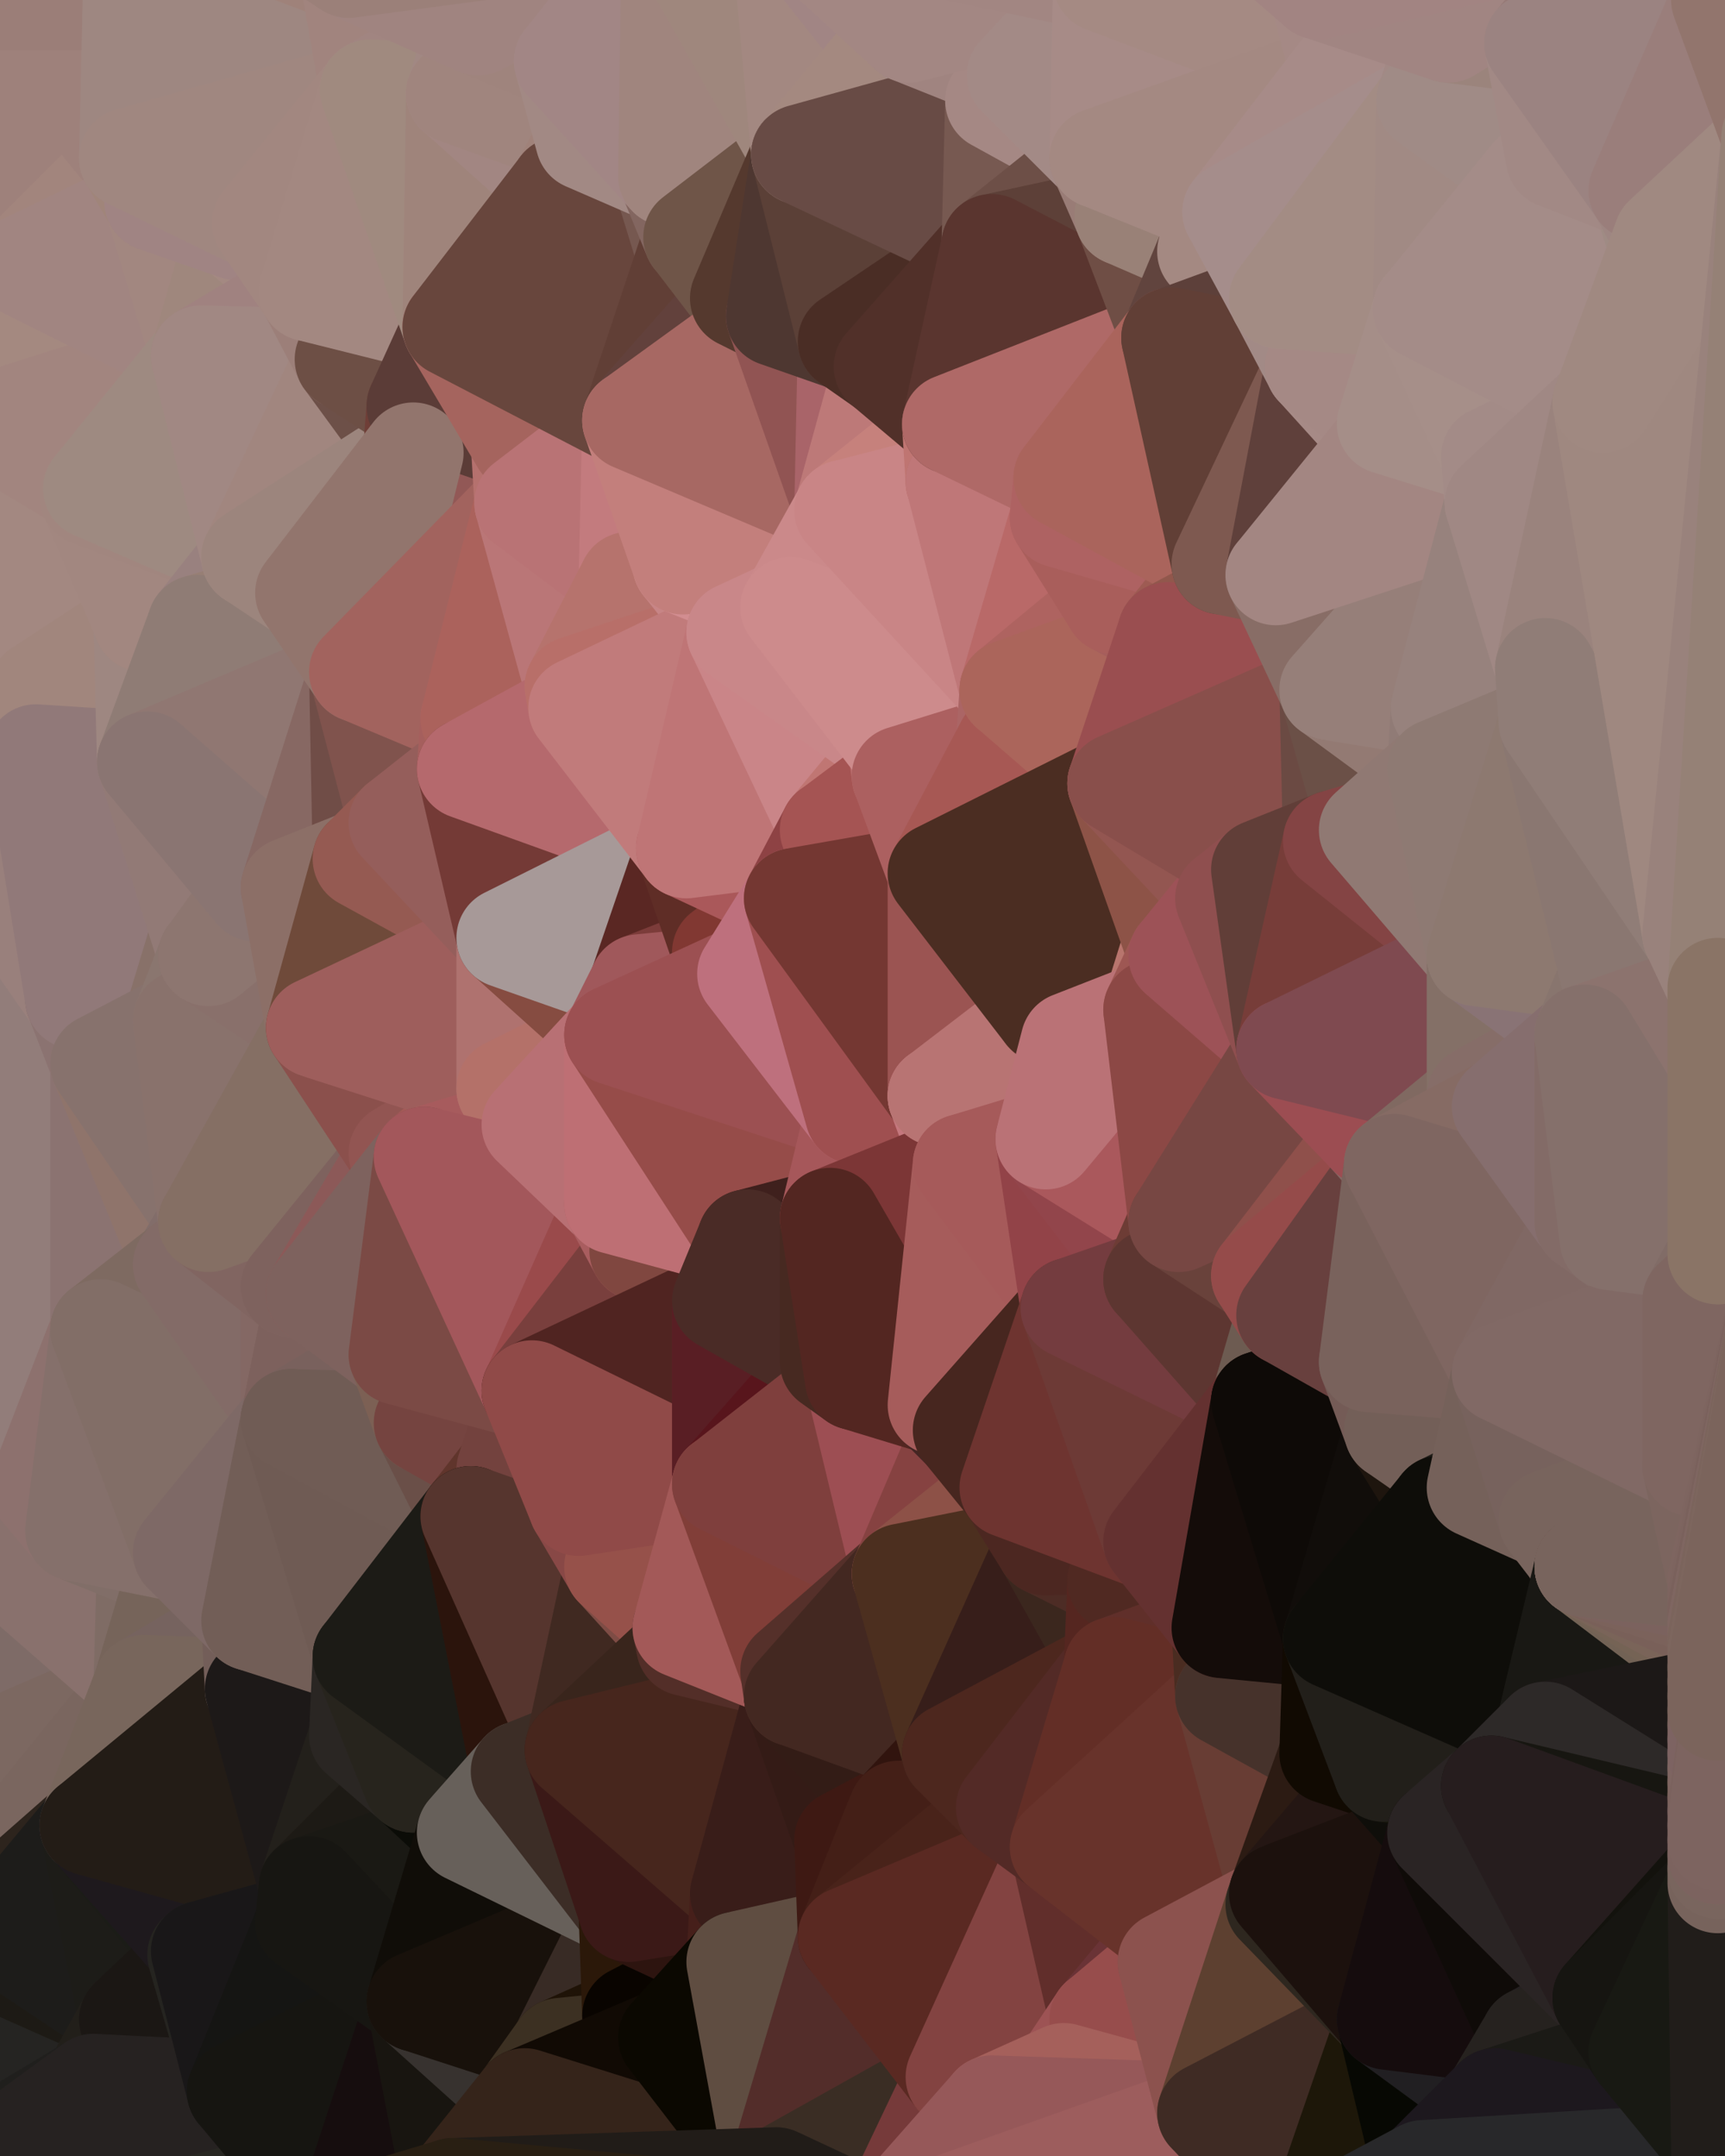<?xml version="1.0" standalone="yes"?>
<svg width="480" height="600" xmlns="http://www.w3.org/2000/svg" version="1.1" ><polygon points="-34,148 -34,518 -18,222" fill="rgba(147, 126, 121, 1)" stroke="rgba(147, 126, 121, 1)" stroke-width="28" stroke-linejoin="round"/>
		<polygon points="-34,518 -18,444 -18,222" fill="rgba(139, 118, 113, 1)" stroke="rgba(139, 118, 113, 1)" stroke-width="28" stroke-linejoin="round"/>
		<polygon points="-19,204 -34,148 -18,222" fill="rgba(166, 138, 134, 1)" stroke="rgba(166, 138, 134, 1)" stroke-width="28" stroke-linejoin="round"/>
		<polygon points="-34,518 -19,500 -18,444" fill="rgba(127, 106, 103, 1)" stroke="rgba(127, 106, 103, 1)" stroke-width="28" stroke-linejoin="round"/>
		<polygon points="-4,118 -34,148 -3,130" fill="rgba(163, 136, 129, 1)" stroke="rgba(163, 136, 129, 1)" stroke-width="28" stroke-linejoin="round"/>
		<polygon points="-34,518 -3,574 0,546" fill="rgba(26, 27, 22, 1)" stroke="rgba(26, 27, 22, 1)" stroke-width="28" stroke-linejoin="round"/>
		<polygon points="0,538 -34,518 0,546" fill="rgba(32, 28, 25, 1)" stroke="rgba(32, 28, 25, 1)" stroke-width="28" stroke-linejoin="round"/>
		<polygon points="0,530 -34,518 0,538" fill="rgba(47, 42, 38, 1)" stroke="rgba(47, 42, 38, 1)" stroke-width="28" stroke-linejoin="round"/>
		<polygon points="-19,500 -34,518 0,530" fill="rgba(125, 103, 90, 1)" stroke="rgba(125, 103, 90, 1)" stroke-width="28" stroke-linejoin="round"/>
		<polygon points="-3,574 -34,518 0,599" fill="rgba(28, 27, 22, 1)" stroke="rgba(28, 27, 22, 1)" stroke-width="28" stroke-linejoin="round"/>
		<polygon points="-18,444 0,426 0,418" fill="rgba(137, 118, 111, 1)" stroke="rgba(137, 118, 111, 1)" stroke-width="28" stroke-linejoin="round"/>
		<polygon points="-18,444 0,434 0,426" fill="rgba(145, 120, 115, 1)" stroke="rgba(145, 120, 115, 1)" stroke-width="28" stroke-linejoin="round"/>
		<polygon points="-18,444 -19,500 -4,488" fill="rgba(132, 112, 103, 1)" stroke="rgba(132, 112, 103, 1)" stroke-width="28" stroke-linejoin="round"/>
		<polygon points="-34,148 -4,118 6,74" fill="rgba(163, 136, 129, 1)" stroke="rgba(163, 136, 129, 1)" stroke-width="28" stroke-linejoin="round"/>
		<polygon points="0,0 -34,148 6,74" fill="rgba(161, 132, 126, 1)" stroke="rgba(161, 132, 126, 1)" stroke-width="28" stroke-linejoin="round"/>
		<polygon points="-3,574 0,599 6,592" fill="rgba(31, 36, 32, 1)" stroke="rgba(31, 36, 32, 1)" stroke-width="28" stroke-linejoin="round"/>
		<polygon points="-4,488 -19,500 10,506" fill="rgba(124, 104, 97, 1)" stroke="rgba(124, 104, 97, 1)" stroke-width="28" stroke-linejoin="round"/>
		<polygon points="-19,204 -18,222 10,210" fill="rgba(167, 137, 135, 1)" stroke="rgba(167, 137, 135, 1)" stroke-width="28" stroke-linejoin="round"/>
		<polygon points="0,418 0,426 11,414" fill="rgba(140, 114, 115, 1)" stroke="rgba(140, 114, 115, 1)" stroke-width="28" stroke-linejoin="round"/>
		<polygon points="-19,204 10,210 11,192" fill="rgba(166, 139, 132, 1)" stroke="rgba(166, 139, 132, 1)" stroke-width="28" stroke-linejoin="round"/>
		<polygon points="-34,148 -19,204 11,192" fill="rgba(165, 137, 133, 1)" stroke="rgba(165, 137, 133, 1)" stroke-width="28" stroke-linejoin="round"/>
		<polygon points="-19,500 0,530 10,506" fill="rgba(121, 101, 92, 1)" stroke="rgba(121, 101, 92, 1)" stroke-width="28" stroke-linejoin="round"/>
		<polygon points="0,426 0,434 21,426" fill="rgba(135, 116, 109, 1)" stroke="rgba(135, 116, 109, 1)" stroke-width="28" stroke-linejoin="round"/>
		<polygon points="11,414 0,426 21,426" fill="rgba(134, 110, 108, 1)" stroke="rgba(134, 110, 108, 1)" stroke-width="28" stroke-linejoin="round"/>
		<polygon points="-18,222 -18,444 0,418" fill="rgba(143, 122, 117, 1)" stroke="rgba(143, 122, 117, 1)" stroke-width="28" stroke-linejoin="round"/>
		<polygon points="-3,130 25,138 26,136" fill="rgba(159, 134, 129, 1)" stroke="rgba(159, 134, 129, 1)" stroke-width="28" stroke-linejoin="round"/>
		<polygon points="-3,574 6,592 26,580" fill="rgba(35, 35, 33, 1)" stroke="rgba(35, 35, 33, 1)" stroke-width="28" stroke-linejoin="round"/>
		<polygon points="0,418 11,414 28,370" fill="rgba(141, 117, 115, 1)" stroke="rgba(141, 117, 115, 1)" stroke-width="28" stroke-linejoin="round"/>
		<polygon points="28,296 0,418 28,370" fill="rgba(139, 115, 111, 1)" stroke="rgba(139, 115, 111, 1)" stroke-width="28" stroke-linejoin="round"/>
		<polygon points="21,278 0,418 28,296" fill="rgba(143, 120, 114, 1)" stroke="rgba(143, 120, 114, 1)" stroke-width="28" stroke-linejoin="round"/>
		<polygon points="-4,118 -3,130 26,136" fill="rgba(164, 137, 130, 1)" stroke="rgba(164, 137, 130, 1)" stroke-width="28" stroke-linejoin="round"/>
		<polygon points="-3,130 11,192 25,138" fill="rgba(159, 132, 125, 1)" stroke="rgba(159, 132, 125, 1)" stroke-width="28" stroke-linejoin="round"/>
		<polygon points="10,506 0,530 25,508" fill="rgba(120, 101, 94, 1)" stroke="rgba(120, 101, 94, 1)" stroke-width="28" stroke-linejoin="round"/>
		<polygon points="-18,222 0,418 21,278" fill="rgba(146, 125, 122, 1)" stroke="rgba(146, 125, 122, 1)" stroke-width="28" stroke-linejoin="round"/>
		<polygon points="-3,130 -34,148 11,192" fill="rgba(163, 136, 129, 1)" stroke="rgba(163, 136, 129, 1)" stroke-width="28" stroke-linejoin="round"/>
		<polygon points="-18,444 -4,488 0,434" fill="rgba(132, 107, 102, 1)" stroke="rgba(132, 107, 102, 1)" stroke-width="28" stroke-linejoin="round"/>
		<polygon points="0,546 -3,574 36,562" fill="rgba(30, 26, 27, 1)" stroke="rgba(30, 26, 27, 1)" stroke-width="28" stroke-linejoin="round"/>
		<polygon points="-3,574 26,580 36,562" fill="rgba(37, 36, 34, 1)" stroke="rgba(37, 36, 34, 1)" stroke-width="28" stroke-linejoin="round"/>
		<polygon points="0,0 6,74 36,44" fill="rgba(158, 129, 123, 1)" stroke="rgba(158, 129, 123, 1)" stroke-width="28" stroke-linejoin="round"/>
		<polygon points="0,434 -4,488 40,469" fill="rgba(126, 107, 103, 1)" stroke="rgba(126, 107, 103, 1)" stroke-width="28" stroke-linejoin="round"/>
		<polygon points="25,138 11,192 40,173" fill="rgba(163, 136, 129, 1)" stroke="rgba(163, 136, 129, 1)" stroke-width="28" stroke-linejoin="round"/>
		<polygon points="36,44 6,74 43,56" fill="rgba(162, 133, 125, 1)" stroke="rgba(162, 133, 125, 1)" stroke-width="28" stroke-linejoin="round"/>
		<polygon points="21,426 40,469 41,434" fill="rgba(128, 109, 102, 1)" stroke="rgba(128, 109, 102, 1)" stroke-width="28" stroke-linejoin="round"/>
		<polygon points="11,192 10,210 41,212" fill="rgba(160, 132, 129, 1)" stroke="rgba(160, 132, 129, 1)" stroke-width="28" stroke-linejoin="round"/>
		<polygon points="-4,488 10,506 40,469" fill="rgba(124, 104, 97, 1)" stroke="rgba(124, 104, 97, 1)" stroke-width="28" stroke-linejoin="round"/>
		<polygon points="10,506 25,508 40,469" fill="rgba(122, 102, 95, 1)" stroke="rgba(122, 102, 95, 1)" stroke-width="28" stroke-linejoin="round"/>
		<polygon points="21,426 0,434 40,469" fill="rgba(137, 113, 109, 1)" stroke="rgba(137, 113, 109, 1)" stroke-width="28" stroke-linejoin="round"/>
		<polygon points="0,0 36,44 37,0" fill="rgba(158, 129, 123, 1)" stroke="rgba(158, 129, 123, 1)" stroke-width="28" stroke-linejoin="round"/>
		<polygon points="0,538 0,546 36,562" fill="rgba(29, 26, 21, 1)" stroke="rgba(29, 26, 21, 1)" stroke-width="28" stroke-linejoin="round"/>
		<polygon points="10,210 -18,222 21,278" fill="rgba(153, 128, 124, 1)" stroke="rgba(153, 128, 124, 1)" stroke-width="28" stroke-linejoin="round"/>
		<polygon points="21,278 28,296 51,284" fill="rgba(139, 115, 113, 1)" stroke="rgba(139, 115, 113, 1)" stroke-width="28" stroke-linejoin="round"/>
		<polygon points="40,173 11,192 41,212" fill="rgba(161, 134, 125, 1)" stroke="rgba(161, 134, 125, 1)" stroke-width="28" stroke-linejoin="round"/>
		<polygon points="0,530 0,538 25,508" fill="rgba(45, 36, 29, 1)" stroke="rgba(45, 36, 29, 1)" stroke-width="28" stroke-linejoin="round"/>
		<polygon points="25,508 0,538 36,562" fill="rgba(29, 28, 26, 1)" stroke="rgba(29, 28, 26, 1)" stroke-width="28" stroke-linejoin="round"/>
		<polygon points="6,74 -4,118 56,99" fill="rgba(164, 137, 128, 1)" stroke="rgba(164, 137, 128, 1)" stroke-width="28" stroke-linejoin="round"/>
		<polygon points="-4,118 26,136 56,99" fill="rgba(162, 133, 127, 1)" stroke="rgba(162, 133, 127, 1)" stroke-width="28" stroke-linejoin="round"/>
		<polygon points="25,508 36,562 55,544" fill="rgba(29, 28, 24, 1)" stroke="rgba(29, 28, 24, 1)" stroke-width="28" stroke-linejoin="round"/>
		<polygon points="28,296 28,370 51,352" fill="rgba(139, 115, 113, 1)" stroke="rgba(139, 115, 113, 1)" stroke-width="28" stroke-linejoin="round"/>
		<polygon points="28,296 51,352 58,340" fill="rgba(143, 116, 107, 1)" stroke="rgba(143, 116, 107, 1)" stroke-width="28" stroke-linejoin="round"/>
		<polygon points="41,212 21,278 58,266" fill="rgba(138, 114, 110, 1)" stroke="rgba(138, 114, 110, 1)" stroke-width="28" stroke-linejoin="round"/>
		<polygon points="21,278 51,284 58,266" fill="rgba(136, 113, 105, 1)" stroke="rgba(136, 113, 105, 1)" stroke-width="28" stroke-linejoin="round"/>
		<polygon points="25,508 55,544 56,543" fill="rgba(27, 28, 23, 1)" stroke="rgba(27, 28, 23, 1)" stroke-width="28" stroke-linejoin="round"/>
		<polygon points="43,56 6,74 56,99" fill="rgba(161, 133, 129, 1)" stroke="rgba(161, 133, 129, 1)" stroke-width="28" stroke-linejoin="round"/>
		<polygon points="10,210 21,278 41,212" fill="rgba(145, 121, 121, 1)" stroke="rgba(145, 121, 121, 1)" stroke-width="28" stroke-linejoin="round"/>
		<polygon points="36,562 26,580 66,582" fill="rgba(34, 31, 26, 1)" stroke="rgba(34, 31, 26, 1)" stroke-width="28" stroke-linejoin="round"/>
		<polygon points="40,173 41,212 55,174" fill="rgba(158, 135, 129, 1)" stroke="rgba(158, 135, 129, 1)" stroke-width="28" stroke-linejoin="round"/>
		<polygon points="41,434 40,469 51,432" fill="rgba(127, 108, 101, 1)" stroke="rgba(127, 108, 101, 1)" stroke-width="28" stroke-linejoin="round"/>
		<polygon points="21,426 41,434 51,432" fill="rgba(129, 110, 104, 1)" stroke="rgba(129, 110, 104, 1)" stroke-width="28" stroke-linejoin="round"/>
		<polygon points="40,173 55,174 70,155" fill="rgba(157, 133, 123, 1)" stroke="rgba(157, 133, 123, 1)" stroke-width="28" stroke-linejoin="round"/>
		<polygon points="25,138 40,173 70,155" fill="rgba(162, 135, 128, 1)" stroke="rgba(162, 135, 128, 1)" stroke-width="28" stroke-linejoin="round"/>
		<polygon points="51,432 40,469 70,451" fill="rgba(118, 100, 90, 1)" stroke="rgba(118, 100, 90, 1)" stroke-width="28" stroke-linejoin="round"/>
		<polygon points="43,56 56,99 66,64" fill="rgba(162, 135, 128, 1)" stroke="rgba(162, 135, 128, 1)" stroke-width="28" stroke-linejoin="round"/>
		<polygon points="41,212 58,266 71,248" fill="rgba(146, 122, 118, 1)" stroke="rgba(146, 122, 118, 1)" stroke-width="28" stroke-linejoin="round"/>
		<polygon points="26,136 25,138 70,155" fill="rgba(161, 134, 127, 1)" stroke="rgba(161, 134, 127, 1)" stroke-width="28" stroke-linejoin="round"/>
		<polygon points="0,0 37,0 67,-29" fill="rgba(155, 126, 120, 1)" stroke="rgba(155, 126, 120, 1)" stroke-width="28" stroke-linejoin="round"/>
		<polygon points="11,414 21,426 28,370" fill="rgba(141, 113, 110, 1)" stroke="rgba(141, 113, 110, 1)" stroke-width="28" stroke-linejoin="round"/>
		<polygon points="70,451 40,469 71,470" fill="rgba(118, 99, 95, 1)" stroke="rgba(118, 99, 95, 1)" stroke-width="28" stroke-linejoin="round"/>
		<polygon points="55,544 36,562 66,582" fill="rgba(27, 23, 20, 1)" stroke="rgba(27, 23, 20, 1)" stroke-width="28" stroke-linejoin="round"/>
		<polygon points="51,284 28,296 58,340" fill="rgba(135, 114, 109, 1)" stroke="rgba(135, 114, 109, 1)" stroke-width="28" stroke-linejoin="round"/>
		<polygon points="28,370 21,426 51,432" fill="rgba(133, 112, 107, 1)" stroke="rgba(133, 112, 107, 1)" stroke-width="28" stroke-linejoin="round"/>
		<polygon points="58,340 51,352 81,358" fill="rgba(130, 109, 106, 1)" stroke="rgba(130, 109, 106, 1)" stroke-width="28" stroke-linejoin="round"/>
		<polygon points="51,352 28,370 81,395" fill="rgba(126, 106, 97, 1)" stroke="rgba(126, 106, 97, 1)" stroke-width="28" stroke-linejoin="round"/>
		<polygon points="28,370 51,432 81,395" fill="rgba(130, 110, 103, 1)" stroke="rgba(130, 110, 103, 1)" stroke-width="28" stroke-linejoin="round"/>
		<polygon points="56,99 26,136 70,155" fill="rgba(158, 138, 129, 1)" stroke="rgba(158, 138, 129, 1)" stroke-width="28" stroke-linejoin="round"/>
		<polygon points="56,543 85,535 86,525" fill="rgba(23, 22, 18, 1)" stroke="rgba(23, 22, 18, 1)" stroke-width="28" stroke-linejoin="round"/>
		<polygon points="66,64 56,99 86,81" fill="rgba(159, 135, 125, 1)" stroke="rgba(159, 135, 125, 1)" stroke-width="28" stroke-linejoin="round"/>
		<polygon points="73,62 66,64 86,81" fill="rgba(164, 137, 130, 1)" stroke="rgba(164, 137, 130, 1)" stroke-width="28" stroke-linejoin="round"/>
		<polygon points="70,155 55,174 85,165" fill="rgba(153, 129, 127, 1)" stroke="rgba(153, 129, 127, 1)" stroke-width="28" stroke-linejoin="round"/>
		<polygon points="40,469 25,508 71,470" fill="rgba(120, 102, 92, 1)" stroke="rgba(120, 102, 92, 1)" stroke-width="28" stroke-linejoin="round"/>
		<polygon points="58,266 51,284 88,286" fill="rgba(138, 118, 111, 1)" stroke="rgba(138, 118, 111, 1)" stroke-width="28" stroke-linejoin="round"/>
		<polygon points="25,508 56,543 86,525" fill="rgba(30, 25, 29, 1)" stroke="rgba(30, 25, 29, 1)" stroke-width="28" stroke-linejoin="round"/>
		<polygon points="71,470 25,508 86,525" fill="rgba(35, 28, 22, 1)" stroke="rgba(35, 28, 22, 1)" stroke-width="28" stroke-linejoin="round"/>
		<polygon points="51,352 81,395 81,358" fill="rgba(131, 107, 103, 1)" stroke="rgba(131, 107, 103, 1)" stroke-width="28" stroke-linejoin="round"/>
		<polygon points="36,44 43,56 73,62" fill="rgba(160, 133, 122, 1)" stroke="rgba(160, 133, 122, 1)" stroke-width="28" stroke-linejoin="round"/>
		<polygon points="43,56 66,64 73,62" fill="rgba(160, 132, 131, 1)" stroke="rgba(160, 132, 131, 1)" stroke-width="28" stroke-linejoin="round"/>
		<polygon points="56,543 55,544 66,582" fill="rgba(37, 36, 32, 1)" stroke="rgba(37, 36, 32, 1)" stroke-width="28" stroke-linejoin="round"/>
		<polygon points="6,592 0,599 26,580" fill="rgba(32, 31, 29, 1)" stroke="rgba(32, 31, 29, 1)" stroke-width="28" stroke-linejoin="round"/>
		<polygon points="86,81 56,99 96,100" fill="rgba(160, 130, 128, 1)" stroke="rgba(160, 130, 128, 1)" stroke-width="28" stroke-linejoin="round"/>
		<polygon points="67,-29 37,0 97,-9" fill="rgba(154, 132, 121, 1)" stroke="rgba(154, 132, 121, 1)" stroke-width="28" stroke-linejoin="round"/>
		<polygon points="66,582 0,599 96,618" fill="rgba(40, 39, 34, 1)" stroke="rgba(40, 39, 34, 1)" stroke-width="28" stroke-linejoin="round"/>
		<polygon points="81,358 81,395 88,360" fill="rgba(132, 104, 100, 1)" stroke="rgba(132, 104, 100, 1)" stroke-width="28" stroke-linejoin="round"/>
		<polygon points="51,284 58,340 88,286" fill="rgba(137, 114, 108, 1)" stroke="rgba(137, 114, 108, 1)" stroke-width="28" stroke-linejoin="round"/>
		<polygon points="81,247 58,266 88,286" fill="rgba(137, 112, 107, 1)" stroke="rgba(137, 112, 107, 1)" stroke-width="28" stroke-linejoin="round"/>
		<polygon points="71,248 58,266 81,247" fill="rgba(141, 118, 112, 1)" stroke="rgba(141, 118, 112, 1)" stroke-width="28" stroke-linejoin="round"/>
		<polygon points="26,580 0,599 66,582" fill="rgba(38, 34, 33, 1)" stroke="rgba(38, 34, 33, 1)" stroke-width="28" stroke-linejoin="round"/>
		<polygon points="85,165 55,174 100,187" fill="rgba(151, 127, 117, 1)" stroke="rgba(151, 127, 117, 1)" stroke-width="28" stroke-linejoin="round"/>
		<polygon points="70,451 71,470 101,461" fill="rgba(115, 94, 89, 1)" stroke="rgba(115, 94, 89, 1)" stroke-width="28" stroke-linejoin="round"/>
		<polygon points="56,543 66,582 85,535" fill="rgba(25, 23, 24, 1)" stroke="rgba(25, 23, 24, 1)" stroke-width="28" stroke-linejoin="round"/>
		<polygon points="97,-9 37,0 103,25" fill="rgba(159, 130, 122, 1)" stroke="rgba(159, 130, 122, 1)" stroke-width="28" stroke-linejoin="round"/>
		<polygon points="37,0 36,44 103,25" fill="rgba(158, 135, 129, 1)" stroke="rgba(158, 135, 129, 1)" stroke-width="28" stroke-linejoin="round"/>
		<polygon points="36,44 73,62 103,25" fill="rgba(160, 135, 128, 1)" stroke="rgba(160, 135, 128, 1)" stroke-width="28" stroke-linejoin="round"/>
		<polygon points="71,470 100,483 101,461" fill="rgba(108, 93, 88, 1)" stroke="rgba(108, 93, 88, 1)" stroke-width="28" stroke-linejoin="round"/>
		<polygon points="55,174 41,212 100,187" fill="rgba(143, 124, 117, 1)" stroke="rgba(143, 124, 117, 1)" stroke-width="28" stroke-linejoin="round"/>
		<polygon points="41,212 81,247 100,187" fill="rgba(144, 119, 114, 1)" stroke="rgba(144, 119, 114, 1)" stroke-width="28" stroke-linejoin="round"/>
		<polygon points="71,470 86,525 100,483" fill="rgba(29, 25, 24, 1)" stroke="rgba(29, 25, 24, 1)" stroke-width="28" stroke-linejoin="round"/>
		<polygon points="56,99 70,155 96,100" fill="rgba(161, 136, 131, 1)" stroke="rgba(161, 136, 131, 1)" stroke-width="28" stroke-linejoin="round"/>
		<polygon points="51,432 70,451 81,395" fill="rgba(126, 105, 102, 1)" stroke="rgba(126, 105, 102, 1)" stroke-width="28" stroke-linejoin="round"/>
		<polygon points="41,212 71,248 81,247" fill="rgba(138, 117, 114, 1)" stroke="rgba(138, 117, 114, 1)" stroke-width="28" stroke-linejoin="round"/>
		<polygon points="88,360 81,395 111,377" fill="rgba(125, 97, 93, 1)" stroke="rgba(125, 97, 93, 1)" stroke-width="28" stroke-linejoin="round"/>
		<polygon points="58,340 81,358 111,321" fill="rgba(129, 101, 97, 1)" stroke="rgba(129, 101, 97, 1)" stroke-width="28" stroke-linejoin="round"/>
		<polygon points="88,286 58,340 111,321" fill="rgba(133, 111, 100, 1)" stroke="rgba(133, 111, 100, 1)" stroke-width="28" stroke-linejoin="round"/>
		<polygon points="100,187 81,247 101,239" fill="rgba(135, 104, 99, 1)" stroke="rgba(135, 104, 99, 1)" stroke-width="28" stroke-linejoin="round"/>
		<polygon points="96,100 70,155 115,126" fill="rgba(161, 134, 127, 1)" stroke="rgba(161, 134, 127, 1)" stroke-width="28" stroke-linejoin="round"/>
		<polygon points="81,358 88,360 111,321" fill="rgba(126, 98, 94, 1)" stroke="rgba(126, 98, 94, 1)" stroke-width="28" stroke-linejoin="round"/>
		<polygon points="100,187 101,239 111,229" fill="rgba(112, 77, 71, 1)" stroke="rgba(112, 77, 71, 1)" stroke-width="28" stroke-linejoin="round"/>
		<polygon points="96,100 115,126 116,113" fill="rgba(109, 80, 72, 1)" stroke="rgba(109, 80, 72, 1)" stroke-width="28" stroke-linejoin="round"/>
		<polygon points="85,535 66,582 116,557" fill="rgba(21, 21, 19, 1)" stroke="rgba(21, 21, 19, 1)" stroke-width="28" stroke-linejoin="round"/>
		<polygon points="100,483 86,525 115,496" fill="rgba(35, 32, 27, 1)" stroke="rgba(35, 32, 27, 1)" stroke-width="28" stroke-linejoin="round"/>
		<polygon points="111,377 81,395 118,396" fill="rgba(121, 97, 93, 1)" stroke="rgba(121, 97, 93, 1)" stroke-width="28" stroke-linejoin="round"/>
		<polygon points="70,155 85,165 115,126" fill="rgba(156, 133, 125, 1)" stroke="rgba(156, 133, 125, 1)" stroke-width="28" stroke-linejoin="round"/>
		<polygon points="81,247 88,286 101,239" fill="rgba(140, 111, 103, 1)" stroke="rgba(140, 111, 103, 1)" stroke-width="28" stroke-linejoin="round"/>
		<polygon points="86,81 96,100 126,91" fill="rgba(156, 127, 121, 1)" stroke="rgba(156, 127, 121, 1)" stroke-width="28" stroke-linejoin="round"/>
		<polygon points="96,100 116,113 126,91" fill="rgba(109, 79, 69, 1)" stroke="rgba(109, 79, 69, 1)" stroke-width="28" stroke-linejoin="round"/>
		<polygon points="81,395 70,451 101,461" fill="rgba(114, 94, 87, 1)" stroke="rgba(114, 94, 87, 1)" stroke-width="28" stroke-linejoin="round"/>
		<polygon points="81,395 101,461 131,422" fill="rgba(111, 91, 84, 1)" stroke="rgba(111, 91, 84, 1)" stroke-width="28" stroke-linejoin="round"/>
		<polygon points="118,396 81,395 131,422" fill="rgba(112, 92, 85, 1)" stroke="rgba(112, 92, 85, 1)" stroke-width="28" stroke-linejoin="round"/>
		<polygon points="100,187 130,214 131,200" fill="rgba(149, 88, 83, 1)" stroke="rgba(149, 88, 83, 1)" stroke-width="28" stroke-linejoin="round"/>
		<polygon points="115,496 86,525 130,510" fill="rgba(29, 26, 21, 1)" stroke="rgba(29, 26, 21, 1)" stroke-width="28" stroke-linejoin="round"/>
		<polygon points="100,187 111,229 130,214" fill="rgba(128, 83, 77, 1)" stroke="rgba(128, 83, 77, 1)" stroke-width="28" stroke-linejoin="round"/>
		<polygon points="66,582 96,618 116,557" fill="rgba(22, 21, 17, 1)" stroke="rgba(22, 21, 17, 1)" stroke-width="28" stroke-linejoin="round"/>
		<polygon points="97,-9 103,25 133,7" fill="rgba(161, 132, 126, 1)" stroke="rgba(161, 132, 126, 1)" stroke-width="28" stroke-linejoin="round"/>
		<polygon points="103,25 127,26 133,7" fill="rgba(161, 133, 129, 1)" stroke="rgba(161, 133, 129, 1)" stroke-width="28" stroke-linejoin="round"/>
		<polygon points="86,525 116,557 130,510" fill="rgba(26, 25, 20, 1)" stroke="rgba(26, 25, 20, 1)" stroke-width="28" stroke-linejoin="round"/>
		<polygon points="116,557 96,618 126,609" fill="rgba(22, 13, 14, 1)" stroke="rgba(22, 13, 14, 1)" stroke-width="28" stroke-linejoin="round"/>
		<polygon points="111,321 88,360 118,322" fill="rgba(140, 89, 88, 1)" stroke="rgba(140, 89, 88, 1)" stroke-width="28" stroke-linejoin="round"/>
		<polygon points="86,525 85,535 116,557" fill="rgba(23, 22, 18, 1)" stroke="rgba(23, 22, 18, 1)" stroke-width="28" stroke-linejoin="round"/>
		<polygon points="73,62 86,81 103,25" fill="rgba(162, 135, 128, 1)" stroke="rgba(162, 135, 128, 1)" stroke-width="28" stroke-linejoin="round"/>
		<polygon points="88,286 111,321 141,303" fill="rgba(139, 80, 76, 1)" stroke="rgba(139, 80, 76, 1)" stroke-width="28" stroke-linejoin="round"/>
		<polygon points="111,321 118,322 141,303" fill="rgba(146, 85, 82, 1)" stroke="rgba(146, 85, 82, 1)" stroke-width="28" stroke-linejoin="round"/>
		<polygon points="118,396 131,422 141,409" fill="rgba(106, 79, 72, 1)" stroke="rgba(106, 79, 72, 1)" stroke-width="28" stroke-linejoin="round"/>
		<polygon points="101,239 88,286 141,261" fill="rgba(111, 74, 58, 1)" stroke="rgba(111, 74, 58, 1)" stroke-width="28" stroke-linejoin="round"/>
		<polygon points="111,229 101,239 141,261" fill="rgba(149, 90, 82, 1)" stroke="rgba(149, 90, 82, 1)" stroke-width="28" stroke-linejoin="round"/>
		<polygon points="88,360 111,377 118,322" fill="rgba(126, 98, 94, 1)" stroke="rgba(126, 98, 94, 1)" stroke-width="28" stroke-linejoin="round"/>
		<polygon points="116,113 115,126 145,123" fill="rgba(111, 62, 55, 1)" stroke="rgba(111, 62, 55, 1)" stroke-width="28" stroke-linejoin="round"/>
		<polygon points="115,496 130,510 145,493" fill="rgba(11, 12, 7, 1)" stroke="rgba(11, 12, 7, 1)" stroke-width="28" stroke-linejoin="round"/>
		<polygon points="101,461 100,483 115,496" fill="rgba(42, 38, 35, 1)" stroke="rgba(42, 38, 35, 1)" stroke-width="28" stroke-linejoin="round"/>
		<polygon points="116,557 126,609 146,584" fill="rgba(24, 21, 16, 1)" stroke="rgba(24, 21, 16, 1)" stroke-width="28" stroke-linejoin="round"/>
		<polygon points="145,123 115,126 146,140" fill="rgba(174, 111, 106, 1)" stroke="rgba(174, 111, 106, 1)" stroke-width="28" stroke-linejoin="round"/>
		<polygon points="103,25 86,81 126,91" fill="rgba(163, 136, 129, 1)" stroke="rgba(163, 136, 129, 1)" stroke-width="28" stroke-linejoin="round"/>
		<polygon points="141,303 118,322 148,313" fill="rgba(164, 90, 87, 1)" stroke="rgba(164, 90, 87, 1)" stroke-width="28" stroke-linejoin="round"/>
		<polygon points="111,377 118,396 148,387" fill="rgba(124, 96, 84, 1)" stroke="rgba(124, 96, 84, 1)" stroke-width="28" stroke-linejoin="round"/>
		<polygon points="118,396 141,409 148,387" fill="rgba(117, 68, 64, 1)" stroke="rgba(117, 68, 64, 1)" stroke-width="28" stroke-linejoin="round"/>
		<polygon points="115,126 100,187 146,140" fill="rgba(146, 88, 86, 1)" stroke="rgba(146, 88, 86, 1)" stroke-width="28" stroke-linejoin="round"/>
		<polygon points="126,91 116,113 145,123" fill="rgba(91, 60, 55, 1)" stroke="rgba(91, 60, 55, 1)" stroke-width="28" stroke-linejoin="round"/>
		<polygon points="101,461 115,496 145,493" fill="rgba(39, 36, 29, 1)" stroke="rgba(39, 36, 29, 1)" stroke-width="28" stroke-linejoin="round"/>
		<polygon points="141,261 88,286 141,303" fill="rgba(158, 94, 92, 1)" stroke="rgba(158, 94, 92, 1)" stroke-width="28" stroke-linejoin="round"/>
		<polygon points="103,25 126,91 127,26" fill="rgba(160, 138, 127, 1)" stroke="rgba(160, 138, 127, 1)" stroke-width="28" stroke-linejoin="round"/>
		<polygon points="85,165 100,187 115,126" fill="rgba(146, 117, 109, 1)" stroke="rgba(146, 117, 109, 1)" stroke-width="28" stroke-linejoin="round"/>
		<polygon points="116,557 146,584 156,570" fill="rgba(55, 50, 47, 1)" stroke="rgba(55, 50, 47, 1)" stroke-width="28" stroke-linejoin="round"/>
		<polygon points="127,26 126,91 156,52" fill="rgba(159, 132, 123, 1)" stroke="rgba(159, 132, 123, 1)" stroke-width="28" stroke-linejoin="round"/>
		<polygon points="133,7 127,26 157,17" fill="rgba(161, 136, 131, 1)" stroke="rgba(161, 136, 131, 1)" stroke-width="28" stroke-linejoin="round"/>
		<polygon points="100,187 131,200 146,140" fill="rgba(162, 99, 94, 1)" stroke="rgba(162, 99, 94, 1)" stroke-width="28" stroke-linejoin="round"/>
		<polygon points="130,214 111,229 141,261" fill="rgba(149, 94, 91, 1)" stroke="rgba(149, 94, 91, 1)" stroke-width="28" stroke-linejoin="round"/>
		<polygon points="141,409 131,422 161,419" fill="rgba(96, 53, 44, 1)" stroke="rgba(96, 53, 44, 1)" stroke-width="28" stroke-linejoin="round"/>
		<polygon points="160,191 131,200 161,197" fill="rgba(178, 107, 105, 1)" stroke="rgba(178, 107, 105, 1)" stroke-width="28" stroke-linejoin="round"/>
		<polygon points="127,26 156,52 163,39" fill="rgba(162, 134, 130, 1)" stroke="rgba(162, 134, 130, 1)" stroke-width="28" stroke-linejoin="round"/>
		<polygon points="157,17 127,26 163,39" fill="rgba(160, 133, 126, 1)" stroke="rgba(160, 133, 126, 1)" stroke-width="28" stroke-linejoin="round"/>
		<polygon points="131,200 130,214 161,197" fill="rgba(165, 95, 93, 1)" stroke="rgba(165, 95, 93, 1)" stroke-width="28" stroke-linejoin="round"/>
		<polygon points="146,140 131,200 160,191" fill="rgba(171, 98, 92, 1)" stroke="rgba(171, 98, 92, 1)" stroke-width="28" stroke-linejoin="round"/>
		<polygon points="161,419 131,422 171,436" fill="rgba(85, 48, 40, 1)" stroke="rgba(85, 48, 40, 1)" stroke-width="28" stroke-linejoin="round"/>
		<polygon points="148,313 118,322 171,335" fill="rgba(167, 91, 93, 1)" stroke="rgba(167, 91, 93, 1)" stroke-width="28" stroke-linejoin="round"/>
		<polygon points="141,261 141,303 171,288" fill="rgba(175, 114, 111, 1)" stroke="rgba(175, 114, 111, 1)" stroke-width="28" stroke-linejoin="round"/>
		<polygon points="141,303 148,313 171,288" fill="rgba(180, 113, 105, 1)" stroke="rgba(180, 113, 105, 1)" stroke-width="28" stroke-linejoin="round"/>
		<polygon points="148,387 141,409 161,419" fill="rgba(115, 66, 62, 1)" stroke="rgba(115, 66, 62, 1)" stroke-width="28" stroke-linejoin="round"/>
		<polygon points="118,322 111,377 148,387" fill="rgba(123, 74, 69, 1)" stroke="rgba(123, 74, 69, 1)" stroke-width="28" stroke-linejoin="round"/>
		<polygon points="131,422 101,461 145,493" fill="rgba(28, 27, 22, 1)" stroke="rgba(28, 27, 22, 1)" stroke-width="28" stroke-linejoin="round"/>
		<polygon points="130,510 116,557 175,532" fill="rgba(16, 13, 8, 1)" stroke="rgba(16, 13, 8, 1)" stroke-width="28" stroke-linejoin="round"/>
		<polygon points="146,140 160,191 175,162" fill="rgba(186, 118, 119, 1)" stroke="rgba(186, 118, 119, 1)" stroke-width="28" stroke-linejoin="round"/>
		<polygon points="118,322 148,387 171,335" fill="rgba(163, 87, 91, 1)" stroke="rgba(163, 87, 91, 1)" stroke-width="28" stroke-linejoin="round"/>
		<polygon points="131,422 145,493 160,487" fill="rgba(43, 20, 12, 1)" stroke="rgba(43, 20, 12, 1)" stroke-width="28" stroke-linejoin="round"/>
		<polygon points="116,557 156,570 175,532" fill="rgba(24, 17, 11, 1)" stroke="rgba(24, 17, 11, 1)" stroke-width="28" stroke-linejoin="round"/>
		<polygon points="131,422 160,487 171,436" fill="rgba(86, 53, 46, 1)" stroke="rgba(86, 53, 46, 1)" stroke-width="28" stroke-linejoin="round"/>
		<polygon points="171,335 148,387 178,348" fill="rgba(154, 74, 75, 1)" stroke="rgba(154, 74, 75, 1)" stroke-width="28" stroke-linejoin="round"/>
		<polygon points="141,261 171,288 178,274" fill="rgba(134, 76, 65, 1)" stroke="rgba(134, 76, 65, 1)" stroke-width="28" stroke-linejoin="round"/>
		<polygon points="175,532 156,570 176,561" fill="rgba(56, 43, 37, 1)" stroke="rgba(56, 43, 37, 1)" stroke-width="28" stroke-linejoin="round"/>
		<polygon points="145,123 146,140 176,117" fill="rgba(181, 113, 110, 1)" stroke="rgba(181, 113, 110, 1)" stroke-width="28" stroke-linejoin="round"/>
		<polygon points="126,91 145,123 176,117" fill="rgba(165, 100, 94, 1)" stroke="rgba(165, 100, 94, 1)" stroke-width="28" stroke-linejoin="round"/>
		<polygon points="145,493 130,510 175,532" fill="rgba(103, 96, 90, 1)" stroke="rgba(103, 96, 90, 1)" stroke-width="28" stroke-linejoin="round"/>
		<polygon points="160,487 145,493 175,532" fill="rgba(60, 45, 38, 1)" stroke="rgba(60, 45, 38, 1)" stroke-width="28" stroke-linejoin="round"/>
		<polygon points="163,39 156,52 186,49" fill="rgba(160, 130, 122, 1)" stroke="rgba(160, 130, 122, 1)" stroke-width="28" stroke-linejoin="round"/>
		<polygon points="133,7 157,17 187,-21" fill="rgba(159, 132, 125, 1)" stroke="rgba(159, 132, 125, 1)" stroke-width="28" stroke-linejoin="round"/>
		<polygon points="176,561 156,570 186,567" fill="rgba(31, 19, 7, 1)" stroke="rgba(31, 19, 7, 1)" stroke-width="28" stroke-linejoin="round"/>
		<polygon points="130,214 141,261 191,236" fill="rgba(116, 58, 54, 1)" stroke="rgba(116, 58, 54, 1)" stroke-width="28" stroke-linejoin="round"/>
		<polygon points="161,197 130,214 191,236" fill="rgba(181, 105, 109, 1)" stroke="rgba(181, 105, 109, 1)" stroke-width="28" stroke-linejoin="round"/>
		<polygon points="171,436 160,487 191,458" fill="rgba(64, 41, 33, 1)" stroke="rgba(64, 41, 33, 1)" stroke-width="28" stroke-linejoin="round"/>
		<polygon points="190,453 171,436 191,458" fill="rgba(126, 76, 69, 1)" stroke="rgba(126, 76, 69, 1)" stroke-width="28" stroke-linejoin="round"/>
		<polygon points="146,140 175,162 176,117" fill="rgba(185, 115, 117, 1)" stroke="rgba(185, 115, 117, 1)" stroke-width="28" stroke-linejoin="round"/>
		<polygon points="156,52 176,117 193,66" fill="rgba(98, 65, 58, 1)" stroke="rgba(98, 65, 58, 1)" stroke-width="28" stroke-linejoin="round"/>
		<polygon points="186,49 156,52 193,66" fill="rgba(118, 88, 80, 1)" stroke="rgba(118, 88, 80, 1)" stroke-width="28" stroke-linejoin="round"/>
		<polygon points="141,261 178,274 191,236" fill="rgba(167, 153, 152, 1)" stroke="rgba(167, 153, 152, 1)" stroke-width="28" stroke-linejoin="round"/>
		<polygon points="176,117 175,162 190,157" fill="rgba(195, 123, 126, 1)" stroke="rgba(195, 123, 126, 1)" stroke-width="28" stroke-linejoin="round"/>
		<polygon points="97,-9 133,7 187,-21" fill="rgba(160, 132, 128, 1)" stroke="rgba(160, 132, 128, 1)" stroke-width="28" stroke-linejoin="round"/>
		<polygon points="156,52 126,91 176,117" fill="rgba(104, 70, 61, 1)" stroke="rgba(104, 70, 61, 1)" stroke-width="28" stroke-linejoin="round"/>
		<polygon points="171,288 148,313 171,335" fill="rgba(184, 112, 116, 1)" stroke="rgba(184, 112, 116, 1)" stroke-width="28" stroke-linejoin="round"/>
		<polygon points="161,419 171,436 201,413" fill="rgba(136, 72, 70, 1)" stroke="rgba(136, 72, 70, 1)" stroke-width="28" stroke-linejoin="round"/>
		<polygon points="191,236 178,274 201,265" fill="rgba(90, 39, 35, 1)" stroke="rgba(90, 39, 35, 1)" stroke-width="28" stroke-linejoin="round"/>
		<polygon points="156,570 146,584 186,567" fill="rgba(60, 48, 34, 1)" stroke="rgba(60, 48, 34, 1)" stroke-width="28" stroke-linejoin="round"/>
		<polygon points="190,157 175,162 205,176" fill="rgba(189, 121, 122, 1)" stroke="rgba(189, 121, 122, 1)" stroke-width="28" stroke-linejoin="round"/>
		<polygon points="175,532 176,561 205,546" fill="rgba(43, 24, 9, 1)" stroke="rgba(43, 24, 9, 1)" stroke-width="28" stroke-linejoin="round"/>
		<polygon points="176,561 186,567 205,546" fill="rgba(9, 4, 0, 1)" stroke="rgba(9, 4, 0, 1)" stroke-width="28" stroke-linejoin="round"/>
		<polygon points="178,348 148,387 201,362" fill="rgba(121, 63, 61, 1)" stroke="rgba(121, 63, 61, 1)" stroke-width="28" stroke-linejoin="round"/>
		<polygon points="193,66 176,117 206,83" fill="rgba(97, 63, 54, 1)" stroke="rgba(97, 63, 54, 1)" stroke-width="28" stroke-linejoin="round"/>
		<polygon points="175,162 160,191 205,176" fill="rgba(182, 115, 109, 1)" stroke="rgba(182, 115, 109, 1)" stroke-width="28" stroke-linejoin="round"/>
		<polygon points="201,265 178,274 208,271" fill="rgba(124, 60, 58, 1)" stroke="rgba(124, 60, 58, 1)" stroke-width="28" stroke-linejoin="round"/>
		<polygon points="171,335 178,348 208,345" fill="rgba(169, 93, 95, 1)" stroke="rgba(169, 93, 95, 1)" stroke-width="28" stroke-linejoin="round"/>
		<polygon points="178,348 201,362 208,345" fill="rgba(128, 71, 64, 1)" stroke="rgba(128, 71, 64, 1)" stroke-width="28" stroke-linejoin="round"/>
		<polygon points="175,532 205,546 206,527" fill="rgba(45, 20, 15, 1)" stroke="rgba(45, 20, 15, 1)" stroke-width="28" stroke-linejoin="round"/>
		<polygon points="160,191 161,197 205,176" fill="rgba(184, 111, 105, 1)" stroke="rgba(184, 111, 105, 1)" stroke-width="28" stroke-linejoin="round"/>
		<polygon points="148,387 201,413 201,362" fill="rgba(80, 36, 33, 1)" stroke="rgba(80, 36, 33, 1)" stroke-width="28" stroke-linejoin="round"/>
		<polygon points="171,436 190,453 201,413" fill="rgba(150, 81, 74, 1)" stroke="rgba(150, 81, 74, 1)" stroke-width="28" stroke-linejoin="round"/>
		<polygon points="148,387 161,419 201,413" fill="rgba(144, 74, 72, 1)" stroke="rgba(144, 74, 72, 1)" stroke-width="28" stroke-linejoin="round"/>
		<polygon points="157,17 163,39 186,49" fill="rgba(162, 137, 132, 1)" stroke="rgba(162, 137, 132, 1)" stroke-width="28" stroke-linejoin="round"/>
		<polygon points="186,567 146,584 216,606" fill="rgba(17, 10, 4, 1)" stroke="rgba(17, 10, 4, 1)" stroke-width="28" stroke-linejoin="round"/>
		<polygon points="146,584 126,609 216,606" fill="rgba(53, 36, 26, 1)" stroke="rgba(53, 36, 26, 1)" stroke-width="28" stroke-linejoin="round"/>
		<polygon points="178,274 171,288 208,271" fill="rgba(160, 88, 91, 1)" stroke="rgba(160, 88, 91, 1)" stroke-width="28" stroke-linejoin="round"/>
		<polygon points="160,487 175,532 206,527" fill="rgba(59, 25, 23, 1)" stroke="rgba(59, 25, 23, 1)" stroke-width="28" stroke-linejoin="round"/>
		<polygon points="191,236 201,265 221,250" fill="rgba(95, 45, 38, 1)" stroke="rgba(95, 45, 38, 1)" stroke-width="28" stroke-linejoin="round"/>
		<polygon points="220,465 191,458 221,472" fill="rgba(75, 47, 36, 1)" stroke="rgba(75, 47, 36, 1)" stroke-width="28" stroke-linejoin="round"/>
		<polygon points="67,-29 97,-9 187,-21" fill="rgba(155, 128, 121, 1)" stroke="rgba(155, 128, 121, 1)" stroke-width="28" stroke-linejoin="round"/>
		<polygon points="186,49 193,66 223,43" fill="rgba(131, 102, 96, 1)" stroke="rgba(131, 102, 96, 1)" stroke-width="28" stroke-linejoin="round"/>
		<polygon points="201,265 208,271 221,250" fill="rgba(129, 56, 50, 1)" stroke="rgba(129, 56, 50, 1)" stroke-width="28" stroke-linejoin="round"/>
		<polygon points="191,458 160,487 221,472" fill="rgba(57, 37, 28, 1)" stroke="rgba(57, 37, 28, 1)" stroke-width="28" stroke-linejoin="round"/>
		<polygon points="160,487 206,527 221,472" fill="rgba(71, 38, 29, 1)" stroke="rgba(71, 38, 29, 1)" stroke-width="28" stroke-linejoin="round"/>
		<polygon points="190,157 205,176 220,169" fill="rgba(199, 133, 134, 1)" stroke="rgba(199, 133, 134, 1)" stroke-width="28" stroke-linejoin="round"/>
		<polygon points="190,453 191,458 220,465" fill="rgba(83, 46, 40, 1)" stroke="rgba(83, 46, 40, 1)" stroke-width="28" stroke-linejoin="round"/>
		<polygon points="206,83 176,117 216,88" fill="rgba(98, 65, 60, 1)" stroke="rgba(98, 65, 60, 1)" stroke-width="28" stroke-linejoin="round"/>
		<polygon points="161,197 191,236 205,176" fill="rgba(193, 123, 123, 1)" stroke="rgba(193, 123, 123, 1)" stroke-width="28" stroke-linejoin="round"/>
		<polygon points="157,17 186,49 187,-21" fill="rgba(162, 134, 133, 1)" stroke="rgba(162, 134, 133, 1)" stroke-width="28" stroke-linejoin="round"/>
		<polygon points="191,236 221,250 231,231" fill="rgba(170, 88, 90, 1)" stroke="rgba(170, 88, 90, 1)" stroke-width="28" stroke-linejoin="round"/>
		<polygon points="201,362 201,413 231,379" fill="rgba(89, 30, 36, 1)" stroke="rgba(89, 30, 36, 1)" stroke-width="28" stroke-linejoin="round"/>
		<polygon points="171,288 171,335 208,345" fill="rgba(190, 111, 116, 1)" stroke="rgba(190, 111, 116, 1)" stroke-width="28" stroke-linejoin="round"/>
		<polygon points="190,157 220,169 235,142" fill="rgba(210, 141, 144, 1)" stroke="rgba(210, 141, 144, 1)" stroke-width="28" stroke-linejoin="round"/>
		<polygon points="206,527 205,546 236,539" fill="rgba(70, 31, 26, 1)" stroke="rgba(70, 31, 26, 1)" stroke-width="28" stroke-linejoin="round"/>
		<polygon points="176,117 190,157 235,142" fill="rgba(195, 127, 124, 1)" stroke="rgba(195, 127, 124, 1)" stroke-width="28" stroke-linejoin="round"/>
		<polygon points="187,-21 186,49 223,43" fill="rgba(160, 133, 126, 1)" stroke="rgba(160, 133, 126, 1)" stroke-width="28" stroke-linejoin="round"/>
		<polygon points="193,66 206,83 223,43" fill="rgba(111, 85, 72, 1)" stroke="rgba(111, 85, 72, 1)" stroke-width="28" stroke-linejoin="round"/>
		<polygon points="208,345 231,339 238,310" fill="rgba(191, 110, 116, 1)" stroke="rgba(191, 110, 116, 1)" stroke-width="28" stroke-linejoin="round"/>
		<polygon points="171,288 208,345 238,310" fill="rgba(150, 76, 73, 1)" stroke="rgba(150, 76, 73, 1)" stroke-width="28" stroke-linejoin="round"/>
		<polygon points="208,271 171,288 238,310" fill="rgba(156, 80, 82, 1)" stroke="rgba(156, 80, 82, 1)" stroke-width="28" stroke-linejoin="round"/>
		<polygon points="231,379 201,413 238,384" fill="rgba(88, 21, 28, 1)" stroke="rgba(88, 21, 28, 1)" stroke-width="28" stroke-linejoin="round"/>
		<polygon points="235,512 206,527 236,539" fill="rgba(70, 33, 27, 1)" stroke="rgba(70, 33, 27, 1)" stroke-width="28" stroke-linejoin="round"/>
		<polygon points="221,472 206,527 235,512" fill="rgba(57, 29, 25, 1)" stroke="rgba(57, 29, 25, 1)" stroke-width="28" stroke-linejoin="round"/>
		<polygon points="216,88 176,117 235,142" fill="rgba(167, 104, 99, 1)" stroke="rgba(167, 104, 99, 1)" stroke-width="28" stroke-linejoin="round"/>
		<polygon points="208,345 231,379 231,339" fill="rgba(63, 32, 29, 1)" stroke="rgba(63, 32, 29, 1)" stroke-width="28" stroke-linejoin="round"/>
		<polygon points="205,176 191,236 231,231" fill="rgba(191, 117, 118, 1)" stroke="rgba(191, 117, 118, 1)" stroke-width="28" stroke-linejoin="round"/>
		<polygon points="208,345 201,362 231,379" fill="rgba(74, 43, 38, 1)" stroke="rgba(74, 43, 38, 1)" stroke-width="28" stroke-linejoin="round"/>
		<polygon points="217,-24 187,-21 223,43" fill="rgba(159, 135, 125, 1)" stroke="rgba(159, 135, 125, 1)" stroke-width="28" stroke-linejoin="round"/>
		<polygon points="206,83 216,88 223,43" fill="rgba(85, 57, 46, 1)" stroke="rgba(85, 57, 46, 1)" stroke-width="28" stroke-linejoin="round"/>
		<polygon points="201,413 190,453 220,465" fill="rgba(163, 89, 88, 1)" stroke="rgba(163, 89, 88, 1)" stroke-width="28" stroke-linejoin="round"/>
		<polygon points="216,88 235,142 236,95" fill="rgba(145, 84, 83, 1)" stroke="rgba(145, 84, 83, 1)" stroke-width="28" stroke-linejoin="round"/>
		<polygon points="205,546 186,567 216,606" fill="rgba(11, 8, 1, 1)" stroke="rgba(11, 8, 1, 1)" stroke-width="28" stroke-linejoin="round"/>
		<polygon points="217,-24 223,43 247,14" fill="rgba(163, 136, 129, 1)" stroke="rgba(163, 136, 129, 1)" stroke-width="28" stroke-linejoin="round"/>
		<polygon points="205,176 231,231 250,208" fill="rgba(202, 133, 136, 1)" stroke="rgba(202, 133, 136, 1)" stroke-width="28" stroke-linejoin="round"/>
		<polygon points="250,208 231,231 251,216" fill="rgba(192, 118, 115, 1)" stroke="rgba(192, 118, 115, 1)" stroke-width="28" stroke-linejoin="round"/>
		<polygon points="201,413 220,465 251,438" fill="rgba(129, 62, 56, 1)" stroke="rgba(129, 62, 56, 1)" stroke-width="28" stroke-linejoin="round"/>
		<polygon points="220,169 205,176 250,208" fill="rgba(201, 135, 137, 1)" stroke="rgba(201, 135, 137, 1)" stroke-width="28" stroke-linejoin="round"/>
		<polygon points="236,95 235,142 246,102" fill="rgba(169, 100, 105, 1)" stroke="rgba(169, 100, 105, 1)" stroke-width="28" stroke-linejoin="round"/>
		<polygon points="217,-24 247,14 253,9" fill="rgba(161, 133, 132, 1)" stroke="rgba(161, 133, 132, 1)" stroke-width="28" stroke-linejoin="round"/>
		<polygon points="221,472 235,512 250,504" fill="rgba(52, 27, 22, 1)" stroke="rgba(52, 27, 22, 1)" stroke-width="28" stroke-linejoin="round"/>
		<polygon points="231,231 221,250 261,243" fill="rgba(142, 66, 68, 1)" stroke="rgba(142, 66, 68, 1)" stroke-width="28" stroke-linejoin="round"/>
		<polygon points="251,216 231,231 261,243" fill="rgba(165, 84, 83, 1)" stroke="rgba(165, 84, 83, 1)" stroke-width="28" stroke-linejoin="round"/>
		<polygon points="238,384 201,413 251,438" fill="rgba(127, 63, 61, 1)" stroke="rgba(127, 63, 61, 1)" stroke-width="28" stroke-linejoin="round"/>
		<polygon points="205,546 216,606 236,539" fill="rgba(95, 77, 65, 1)" stroke="rgba(95, 77, 65, 1)" stroke-width="28" stroke-linejoin="round"/>
		<polygon points="223,43 216,88 236,95" fill="rgba(78, 55, 49, 1)" stroke="rgba(78, 55, 49, 1)" stroke-width="28" stroke-linejoin="round"/>
		<polygon points="246,102 235,142 265,118" fill="rgba(189, 121, 120, 1)" stroke="rgba(189, 121, 120, 1)" stroke-width="28" stroke-linejoin="round"/>
		<polygon points="221,472 250,504 265,488" fill="rgba(51, 28, 22, 1)" stroke="rgba(51, 28, 22, 1)" stroke-width="28" stroke-linejoin="round"/>
		<polygon points="236,539 216,606 266,578" fill="rgba(83, 45, 42, 1)" stroke="rgba(83, 45, 42, 1)" stroke-width="28" stroke-linejoin="round"/>
		<polygon points="265,118 235,142 266,134" fill="rgba(198, 129, 124, 1)" stroke="rgba(198, 129, 124, 1)" stroke-width="28" stroke-linejoin="round"/>
		<polygon points="238,310 231,339 268,324" fill="rgba(166, 87, 90, 1)" stroke="rgba(166, 87, 90, 1)" stroke-width="28" stroke-linejoin="round"/>
		<polygon points="261,305 238,310 268,324" fill="rgba(165, 84, 83, 1)" stroke="rgba(165, 84, 83, 1)" stroke-width="28" stroke-linejoin="round"/>
		<polygon points="261,391 251,438 268,398" fill="rgba(160, 75, 72, 1)" stroke="rgba(160, 75, 72, 1)" stroke-width="28" stroke-linejoin="round"/>
		<polygon points="216,606 246,620 266,578" fill="rgba(58, 45, 36, 1)" stroke="rgba(58, 45, 36, 1)" stroke-width="28" stroke-linejoin="round"/>
		<polygon points="238,384 251,438 261,391" fill="rgba(157, 78, 83, 1)" stroke="rgba(157, 78, 83, 1)" stroke-width="28" stroke-linejoin="round"/>
		<polygon points="220,465 221,472 251,438" fill="rgba(85, 48, 42, 1)" stroke="rgba(85, 48, 42, 1)" stroke-width="28" stroke-linejoin="round"/>
		<polygon points="235,512 236,539 250,504" fill="rgba(62, 25, 19, 1)" stroke="rgba(62, 25, 19, 1)" stroke-width="28" stroke-linejoin="round"/>
		<polygon points="221,250 208,271 238,310" fill="rgba(190, 112, 125, 1)" stroke="rgba(190, 112, 125, 1)" stroke-width="28" stroke-linejoin="round"/>
		<polygon points="223,43 236,95 276,68" fill="rgba(91, 64, 55, 1)" stroke="rgba(91, 64, 55, 1)" stroke-width="28" stroke-linejoin="round"/>
		<polygon points="251,438 221,472 265,488" fill="rgba(67, 40, 33, 1)" stroke="rgba(67, 40, 33, 1)" stroke-width="28" stroke-linejoin="round"/>
		<polygon points="221,250 238,310 261,305" fill="rgba(159, 79, 80, 1)" stroke="rgba(159, 79, 80, 1)" stroke-width="28" stroke-linejoin="round"/>
		<polygon points="253,9 247,14 277,28" fill="rgba(163, 138, 133, 1)" stroke="rgba(163, 138, 133, 1)" stroke-width="28" stroke-linejoin="round"/>
		<polygon points="236,95 246,102 276,68" fill="rgba(74, 45, 37, 1)" stroke="rgba(74, 45, 37, 1)" stroke-width="28" stroke-linejoin="round"/>
		<polygon points="231,339 231,379 238,384" fill="rgba(71, 41, 33, 1)" stroke="rgba(71, 41, 33, 1)" stroke-width="28" stroke-linejoin="round"/>
		<polygon points="265,488 250,504 280,503" fill="rgba(49, 20, 14, 1)" stroke="rgba(49, 20, 14, 1)" stroke-width="28" stroke-linejoin="round"/>
		<polygon points="250,208 251,216 280,207" fill="rgba(186, 110, 110, 1)" stroke="rgba(186, 110, 110, 1)" stroke-width="28" stroke-linejoin="round"/>
		<polygon points="247,14 223,43 277,28" fill="rgba(164, 137, 128, 1)" stroke="rgba(164, 137, 128, 1)" stroke-width="28" stroke-linejoin="round"/>
		<polygon points="266,578 246,620 276,586" fill="rgba(118, 58, 58, 1)" stroke="rgba(118, 58, 58, 1)" stroke-width="28" stroke-linejoin="round"/>
		<polygon points="221,250 261,305 261,243" fill="rgba(116, 55, 50, 1)" stroke="rgba(116, 55, 50, 1)" stroke-width="28" stroke-linejoin="round"/>
		<polygon points="268,398 251,438 281,414" fill="rgba(134, 66, 65, 1)" stroke="rgba(134, 66, 65, 1)" stroke-width="28" stroke-linejoin="round"/>
		<polygon points="250,208 280,207 281,192" fill="rgba(195, 122, 116, 1)" stroke="rgba(195, 122, 116, 1)" stroke-width="28" stroke-linejoin="round"/>
		<polygon points="253,9 277,28 283,21" fill="rgba(161, 138, 132, 1)" stroke="rgba(161, 138, 132, 1)" stroke-width="28" stroke-linejoin="round"/>
		<polygon points="235,142 220,169 281,192" fill="rgba(203, 137, 138, 1)" stroke="rgba(203, 137, 138, 1)" stroke-width="28" stroke-linejoin="round"/>
		<polygon points="220,169 250,208 281,192" fill="rgba(205, 139, 140, 1)" stroke="rgba(205, 139, 140, 1)" stroke-width="28" stroke-linejoin="round"/>
		<polygon points="251,216 261,243 280,207" fill="rgba(172, 96, 96, 1)" stroke="rgba(172, 96, 96, 1)" stroke-width="28" stroke-linejoin="round"/>
		<polygon points="223,43 276,68 277,28" fill="rgba(104, 75, 69, 1)" stroke="rgba(104, 75, 69, 1)" stroke-width="28" stroke-linejoin="round"/>
		<polygon points="281,414 251,438 291,430" fill="rgba(141, 81, 71, 1)" stroke="rgba(141, 81, 71, 1)" stroke-width="28" stroke-linejoin="round"/>
		<polygon points="261,243 261,305 291,282" fill="rgba(155, 84, 82, 1)" stroke="rgba(155, 84, 82, 1)" stroke-width="28" stroke-linejoin="round"/>
		<polygon points="261,305 268,324 291,317" fill="rgba(196, 119, 125, 1)" stroke="rgba(196, 119, 125, 1)" stroke-width="28" stroke-linejoin="round"/>
		<polygon points="266,134 235,142 281,192" fill="rgba(201, 133, 134, 1)" stroke="rgba(201, 133, 134, 1)" stroke-width="28" stroke-linejoin="round"/>
		<polygon points="231,339 261,391 268,324" fill="rgba(124, 54, 54, 1)" stroke="rgba(124, 54, 54, 1)" stroke-width="28" stroke-linejoin="round"/>
		<polygon points="231,339 238,384 261,391" fill="rgba(83, 38, 33, 1)" stroke="rgba(83, 38, 33, 1)" stroke-width="28" stroke-linejoin="round"/>
		<polygon points="246,102 265,118 276,68" fill="rgba(81, 48, 41, 1)" stroke="rgba(81, 48, 41, 1)" stroke-width="28" stroke-linejoin="round"/>
		<polygon points="266,578 276,586 296,577" fill="rgba(154, 86, 85, 1)" stroke="rgba(154, 86, 85, 1)" stroke-width="28" stroke-linejoin="round"/>
		<polygon points="265,118 266,134 296,133" fill="rgba(191, 117, 114, 1)" stroke="rgba(191, 117, 114, 1)" stroke-width="28" stroke-linejoin="round"/>
		<polygon points="266,134 295,144 296,133" fill="rgba(178, 105, 99, 1)" stroke="rgba(178, 105, 99, 1)" stroke-width="28" stroke-linejoin="round"/>
		<polygon points="250,504 236,539 280,503" fill="rgba(68, 31, 23, 1)" stroke="rgba(68, 31, 23, 1)" stroke-width="28" stroke-linejoin="round"/>
		<polygon points="261,305 291,317 298,290" fill="rgba(192, 116, 118, 1)" stroke="rgba(192, 116, 118, 1)" stroke-width="28" stroke-linejoin="round"/>
		<polygon points="291,282 261,305 298,290" fill="rgba(184, 116, 115, 1)" stroke="rgba(184, 116, 115, 1)" stroke-width="28" stroke-linejoin="round"/>
		<polygon points="261,391 268,398 298,364" fill="rgba(68, 37, 35, 1)" stroke="rgba(68, 37, 35, 1)" stroke-width="28" stroke-linejoin="round"/>
		<polygon points="268,324 261,391 298,364" fill="rgba(166, 92, 91, 1)" stroke="rgba(166, 92, 91, 1)" stroke-width="28" stroke-linejoin="round"/>
		<polygon points="280,503 236,539 295,514" fill="rgba(73, 35, 26, 1)" stroke="rgba(73, 35, 26, 1)" stroke-width="28" stroke-linejoin="round"/>
		<polygon points="266,134 281,192 295,144" fill="rgba(191, 119, 120, 1)" stroke="rgba(191, 119, 120, 1)" stroke-width="28" stroke-linejoin="round"/>
		<polygon points="266,578 296,577 306,562" fill="rgba(137, 67, 67, 1)" stroke="rgba(137, 67, 67, 1)" stroke-width="28" stroke-linejoin="round"/>
		<polygon points="277,28 276,68 306,44" fill="rgba(119, 89, 81, 1)" stroke="rgba(119, 89, 81, 1)" stroke-width="28" stroke-linejoin="round"/>
		<polygon points="253,9 283,21 307,-5" fill="rgba(160, 132, 128, 1)" stroke="rgba(160, 132, 128, 1)" stroke-width="28" stroke-linejoin="round"/>
		<polygon points="283,21 277,28 306,44" fill="rgba(165, 136, 132, 1)" stroke="rgba(165, 136, 132, 1)" stroke-width="28" stroke-linejoin="round"/>
		<polygon points="236,539 266,578 295,514" fill="rgba(90, 41, 34, 1)" stroke="rgba(90, 41, 34, 1)" stroke-width="28" stroke-linejoin="round"/>
		<polygon points="251,438 265,488 291,430" fill="rgba(76, 47, 31, 1)" stroke="rgba(76, 47, 31, 1)" stroke-width="28" stroke-linejoin="round"/>
		<polygon points="216,606 126,609 246,620" fill="rgba(33, 28, 24, 1)" stroke="rgba(33, 28, 24, 1)" stroke-width="28" stroke-linejoin="round"/>
		<polygon points="291,430 265,488 310,464" fill="rgba(55, 30, 26, 1)" stroke="rgba(55, 30, 26, 1)" stroke-width="28" stroke-linejoin="round"/>
		<polygon points="295,144 281,192 310,168" fill="rgba(185, 105, 104, 1)" stroke="rgba(185, 105, 104, 1)" stroke-width="28" stroke-linejoin="round"/>
		<polygon points="295,514 266,578 306,562" fill="rgba(131, 67, 65, 1)" stroke="rgba(131, 67, 65, 1)" stroke-width="28" stroke-linejoin="round"/>
		<polygon points="291,317 268,324 298,364" fill="rgba(166, 90, 90, 1)" stroke="rgba(166, 90, 90, 1)" stroke-width="28" stroke-linejoin="round"/>
		<polygon points="306,44 276,68 313,60" fill="rgba(109, 79, 71, 1)" stroke="rgba(109, 79, 71, 1)" stroke-width="28" stroke-linejoin="round"/>
		<polygon points="281,192 280,207 311,218" fill="rgba(171, 101, 101, 1)" stroke="rgba(171, 101, 101, 1)" stroke-width="28" stroke-linejoin="round"/>
		<polygon points="280,207 261,243 311,218" fill="rgba(167, 88, 84, 1)" stroke="rgba(167, 88, 84, 1)" stroke-width="28" stroke-linejoin="round"/>
		<polygon points="291,430 310,464 311,440" fill="rgba(59, 39, 30, 1)" stroke="rgba(59, 39, 30, 1)" stroke-width="28" stroke-linejoin="round"/>
		<polygon points="265,488 280,503 310,464" fill="rgba(77, 39, 30, 1)" stroke="rgba(77, 39, 30, 1)" stroke-width="28" stroke-linejoin="round"/>
		<polygon points="268,398 281,414 298,364" fill="rgba(71, 38, 31, 1)" stroke="rgba(71, 38, 31, 1)" stroke-width="28" stroke-linejoin="round"/>
		<polygon points="291,282 298,290 321,281" fill="rgba(182, 112, 114, 1)" stroke="rgba(182, 112, 114, 1)" stroke-width="28" stroke-linejoin="round"/>
		<polygon points="291,430 311,440 321,429" fill="rgba(77, 44, 37, 1)" stroke="rgba(77, 44, 37, 1)" stroke-width="28" stroke-linejoin="round"/>
		<polygon points="217,-24 253,9 307,-5" fill="rgba(163, 135, 131, 1)" stroke="rgba(163, 135, 131, 1)" stroke-width="28" stroke-linejoin="round"/>
		<polygon points="295,514 306,562 326,538" fill="rgba(97, 46, 43, 1)" stroke="rgba(97, 46, 43, 1)" stroke-width="28" stroke-linejoin="round"/>
		<polygon points="306,562 325,546 326,538" fill="rgba(106, 51, 54, 1)" stroke="rgba(106, 51, 54, 1)" stroke-width="28" stroke-linejoin="round"/>
		<polygon points="313,60 276,68 326,94" fill="rgba(93, 64, 56, 1)" stroke="rgba(93, 64, 56, 1)" stroke-width="28" stroke-linejoin="round"/>
		<polygon points="276,68 265,118 326,94" fill="rgba(90, 53, 47, 1)" stroke="rgba(90, 53, 47, 1)" stroke-width="28" stroke-linejoin="round"/>
		<polygon points="265,118 296,133 326,94" fill="rgba(175, 105, 103, 1)" stroke="rgba(175, 105, 103, 1)" stroke-width="28" stroke-linejoin="round"/>
		<polygon points="291,317 298,364 321,356" fill="rgba(146, 67, 72, 1)" stroke="rgba(146, 67, 72, 1)" stroke-width="28" stroke-linejoin="round"/>
		<polygon points="291,317 321,356 328,340" fill="rgba(146, 69, 75, 1)" stroke="rgba(146, 69, 75, 1)" stroke-width="28" stroke-linejoin="round"/>
		<polygon points="311,218 291,282 328,266" fill="rgba(114, 62, 51, 1)" stroke="rgba(114, 62, 51, 1)" stroke-width="28" stroke-linejoin="round"/>
		<polygon points="291,282 321,281 328,266" fill="rgba(184, 117, 109, 1)" stroke="rgba(184, 117, 109, 1)" stroke-width="28" stroke-linejoin="round"/>
		<polygon points="310,168 281,192 325,176" fill="rgba(174, 99, 96, 1)" stroke="rgba(174, 99, 96, 1)" stroke-width="28" stroke-linejoin="round"/>
		<polygon points="281,192 311,218 325,176" fill="rgba(171, 101, 91, 1)" stroke="rgba(171, 101, 91, 1)" stroke-width="28" stroke-linejoin="round"/>
		<polygon points="281,414 291,430 321,429" fill="rgba(76, 39, 33, 1)" stroke="rgba(76, 39, 33, 1)" stroke-width="28" stroke-linejoin="round"/>
		<polygon points="261,243 291,282 311,218" fill="rgba(75, 45, 34, 1)" stroke="rgba(75, 45, 34, 1)" stroke-width="28" stroke-linejoin="round"/>
		<polygon points="280,503 295,514 310,464" fill="rgba(83, 42, 38, 1)" stroke="rgba(83, 42, 38, 1)" stroke-width="28" stroke-linejoin="round"/>
		<polygon points="283,21 306,44 307,-5" fill="rgba(163, 138, 134, 1)" stroke="rgba(163, 138, 134, 1)" stroke-width="28" stroke-linejoin="round"/>
		<polygon points="306,562 296,577 336,588" fill="rgba(157, 83, 84, 1)" stroke="rgba(157, 83, 84, 1)" stroke-width="28" stroke-linejoin="round"/>
		<polygon points="313,60 326,94 336,70" fill="rgba(111, 78, 69, 1)" stroke="rgba(111, 78, 69, 1)" stroke-width="28" stroke-linejoin="round"/>
		<polygon points="310,168 325,176 340,157" fill="rgba(165, 94, 92, 1)" stroke="rgba(165, 94, 92, 1)" stroke-width="28" stroke-linejoin="round"/>
		<polygon points="311,440 310,464 340,453" fill="rgba(85, 38, 32, 1)" stroke="rgba(85, 38, 32, 1)" stroke-width="28" stroke-linejoin="round"/>
		<polygon points="311,218 328,266 341,250" fill="rgba(141, 83, 71, 1)" stroke="rgba(141, 83, 71, 1)" stroke-width="28" stroke-linejoin="round"/>
		<polygon points="295,144 310,168 340,157" fill="rgba(169, 94, 91, 1)" stroke="rgba(169, 94, 91, 1)" stroke-width="28" stroke-linejoin="round"/>
		<polygon points="321,429 311,440 340,453" fill="rgba(80, 41, 34, 1)" stroke="rgba(80, 41, 34, 1)" stroke-width="28" stroke-linejoin="round"/>
		<polygon points="306,44 313,60 343,59" fill="rgba(153, 124, 118, 1)" stroke="rgba(153, 124, 118, 1)" stroke-width="28" stroke-linejoin="round"/>
		<polygon points="313,60 336,70 343,59" fill="rgba(153, 129, 119, 1)" stroke="rgba(153, 129, 119, 1)" stroke-width="28" stroke-linejoin="round"/>
		<polygon points="340,453 310,464 341,472" fill="rgba(96, 47, 42, 1)" stroke="rgba(96, 47, 42, 1)" stroke-width="28" stroke-linejoin="round"/>
		<polygon points="310,464 295,514 341,472" fill="rgba(99, 46, 38, 1)" stroke="rgba(99, 46, 38, 1)" stroke-width="28" stroke-linejoin="round"/>
		<polygon points="296,133 295,144 340,157" fill="rgba(174, 98, 98, 1)" stroke="rgba(174, 98, 98, 1)" stroke-width="28" stroke-linejoin="round"/>
		<polygon points="325,546 306,562 336,588" fill="rgba(151, 77, 76, 1)" stroke="rgba(151, 77, 76, 1)" stroke-width="28" stroke-linejoin="round"/>
		<polygon points="321,281 291,317 328,340" fill="rgba(170, 88, 92, 1)" stroke="rgba(170, 88, 92, 1)" stroke-width="28" stroke-linejoin="round"/>
		<polygon points="298,290 291,317 321,281" fill="rgba(186, 114, 118, 1)" stroke="rgba(186, 114, 118, 1)" stroke-width="28" stroke-linejoin="round"/>
		<polygon points="298,364 281,414 321,429" fill="rgba(110, 52, 48, 1)" stroke="rgba(110, 52, 48, 1)" stroke-width="28" stroke-linejoin="round"/>
		<polygon points="298,364 321,429 351,390" fill="rgba(109, 58, 54, 1)" stroke="rgba(109, 58, 54, 1)" stroke-width="28" stroke-linejoin="round"/>
		<polygon points="321,356 298,364 351,390" fill="rgba(116, 60, 63, 1)" stroke="rgba(116, 60, 63, 1)" stroke-width="28" stroke-linejoin="round"/>
		<polygon points="328,340 321,356 351,355" fill="rgba(109, 60, 53, 1)" stroke="rgba(109, 60, 53, 1)" stroke-width="28" stroke-linejoin="round"/>
		<polygon points="217,-24 307,-5 337,-29" fill="rgba(162, 134, 130, 1)" stroke="rgba(162, 134, 130, 1)" stroke-width="28" stroke-linejoin="round"/>
		<polygon points="296,577 276,586 336,588" fill="rgba(165, 96, 91, 1)" stroke="rgba(165, 96, 91, 1)" stroke-width="28" stroke-linejoin="round"/>
		<polygon points="311,218 341,250 351,242" fill="rgba(147, 86, 81, 1)" stroke="rgba(147, 86, 81, 1)" stroke-width="28" stroke-linejoin="round"/>
		<polygon points="336,70 326,94 356,83" fill="rgba(97, 68, 62, 1)" stroke="rgba(97, 68, 62, 1)" stroke-width="28" stroke-linejoin="round"/>
		<polygon points="326,538 355,530 356,527" fill="rgba(120, 65, 58, 1)" stroke="rgba(120, 65, 58, 1)" stroke-width="28" stroke-linejoin="round"/>
		<polygon points="328,266 321,281 358,292" fill="rgba(158, 87, 83, 1)" stroke="rgba(158, 87, 83, 1)" stroke-width="28" stroke-linejoin="round"/>
		<polygon points="321,281 328,340 358,292" fill="rgba(140, 72, 69, 1)" stroke="rgba(140, 72, 69, 1)" stroke-width="28" stroke-linejoin="round"/>
		<polygon points="351,355 321,356 358,366" fill="rgba(97, 57, 49, 1)" stroke="rgba(97, 57, 49, 1)" stroke-width="28" stroke-linejoin="round"/>
		<polygon points="321,356 351,390 358,366" fill="rgba(93, 54, 49, 1)" stroke="rgba(93, 54, 49, 1)" stroke-width="28" stroke-linejoin="round"/>
		<polygon points="343,59 336,70 356,83" fill="rgba(164, 137, 130, 1)" stroke="rgba(164, 137, 130, 1)" stroke-width="28" stroke-linejoin="round"/>
		<polygon points="341,472 326,538 356,527" fill="rgba(108, 55, 51, 1)" stroke="rgba(108, 55, 51, 1)" stroke-width="28" stroke-linejoin="round"/>
		<polygon points="340,157 325,176 355,160" fill="rgba(158, 91, 83, 1)" stroke="rgba(158, 91, 83, 1)" stroke-width="28" stroke-linejoin="round"/>
		<polygon points="326,538 325,546 355,530" fill="rgba(129, 69, 71, 1)" stroke="rgba(129, 69, 71, 1)" stroke-width="28" stroke-linejoin="round"/>
		<polygon points="295,514 326,538 341,472" fill="rgba(104, 51, 43, 1)" stroke="rgba(104, 51, 43, 1)" stroke-width="28" stroke-linejoin="round"/>
		<polygon points="326,94 296,133 340,157" fill="rgba(170, 100, 92, 1)" stroke="rgba(170, 100, 92, 1)" stroke-width="28" stroke-linejoin="round"/>
		<polygon points="356,83 326,94 366,102" fill="rgba(93, 64, 58, 1)" stroke="rgba(93, 64, 58, 1)" stroke-width="28" stroke-linejoin="round"/>
		<polygon points="276,586 246,620 336,588" fill="rgba(150, 88, 89, 1)" stroke="rgba(150, 88, 89, 1)" stroke-width="28" stroke-linejoin="round"/>
		<polygon points="337,-29 307,-5 367,-3" fill="rgba(164, 137, 130, 1)" stroke="rgba(164, 137, 130, 1)" stroke-width="28" stroke-linejoin="round"/>
		<polygon points="126,609 96,618 246,620" fill="rgba(41, 31, 19, 1)" stroke="rgba(41, 31, 19, 1)" stroke-width="28" stroke-linejoin="round"/>
		<polygon points="340,453 341,472 371,456" fill="rgba(74, 44, 33, 1)" stroke="rgba(74, 44, 33, 1)" stroke-width="28" stroke-linejoin="round"/>
		<polygon points="341,472 356,527 370,488" fill="rgba(104, 61, 52, 1)" stroke="rgba(104, 61, 52, 1)" stroke-width="28" stroke-linejoin="round"/>
		<polygon points="355,160 325,176 370,192" fill="rgba(145, 87, 76, 1)" stroke="rgba(145, 87, 76, 1)" stroke-width="28" stroke-linejoin="round"/>
		<polygon points="325,176 311,218 370,192" fill="rgba(154, 78, 80, 1)" stroke="rgba(154, 78, 80, 1)" stroke-width="28" stroke-linejoin="round"/>
		<polygon points="336,588 246,620 366,620" fill="rgba(157, 93, 93, 1)" stroke="rgba(157, 93, 93, 1)" stroke-width="28" stroke-linejoin="round"/>
		<polygon points="341,250 328,266 358,292" fill="rgba(157, 82, 87, 1)" stroke="rgba(157, 82, 87, 1)" stroke-width="28" stroke-linejoin="round"/>
		<polygon points="307,-5 306,44 373,20" fill="rgba(167, 139, 135, 1)" stroke="rgba(167, 139, 135, 1)" stroke-width="28" stroke-linejoin="round"/>
		<polygon points="367,-3 307,-5 373,20" fill="rgba(165, 138, 131, 1)" stroke="rgba(165, 138, 131, 1)" stroke-width="28" stroke-linejoin="round"/>
		<polygon points="306,44 343,59 373,20" fill="rgba(164, 137, 130, 1)" stroke="rgba(164, 137, 130, 1)" stroke-width="28" stroke-linejoin="round"/>
		<polygon points="341,472 370,488 371,456" fill="rgba(70, 50, 43, 1)" stroke="rgba(70, 50, 43, 1)" stroke-width="28" stroke-linejoin="round"/>
		<polygon points="370,192 351,242 371,234" fill="rgba(100, 65, 59, 1)" stroke="rgba(100, 65, 59, 1)" stroke-width="28" stroke-linejoin="round"/>
		<polygon points="311,218 351,242 370,192" fill="rgba(137, 79, 75, 1)" stroke="rgba(137, 79, 75, 1)" stroke-width="28" stroke-linejoin="round"/>
		<polygon points="326,94 340,157 366,102" fill="rgba(97, 63, 54, 1)" stroke="rgba(97, 63, 54, 1)" stroke-width="28" stroke-linejoin="round"/>
		<polygon points="358,366 351,390 381,379" fill="rgba(109, 91, 81, 1)" stroke="rgba(109, 91, 81, 1)" stroke-width="28" stroke-linejoin="round"/>
		<polygon points="328,340 351,355 381,316" fill="rgba(105, 66, 59, 1)" stroke="rgba(105, 66, 59, 1)" stroke-width="28" stroke-linejoin="round"/>
		<polygon points="358,292 328,340 381,316" fill="rgba(119, 71, 67, 1)" stroke="rgba(119, 71, 67, 1)" stroke-width="28" stroke-linejoin="round"/>
		<polygon points="340,157 355,160 366,102" fill="rgba(126, 89, 80, 1)" stroke="rgba(126, 89, 80, 1)" stroke-width="28" stroke-linejoin="round"/>
		<polygon points="325,546 336,588 355,530" fill="rgba(140, 82, 78, 1)" stroke="rgba(140, 82, 78, 1)" stroke-width="28" stroke-linejoin="round"/>
		<polygon points="366,102 355,160 385,123" fill="rgba(95, 64, 59, 1)" stroke="rgba(95, 64, 59, 1)" stroke-width="28" stroke-linejoin="round"/>
		<polygon points="366,102 385,123 386,118" fill="rgba(166, 138, 134, 1)" stroke="rgba(166, 138, 134, 1)" stroke-width="28" stroke-linejoin="round"/>
		<polygon points="355,530 336,588 386,562" fill="rgba(93, 64, 48, 1)" stroke="rgba(93, 64, 48, 1)" stroke-width="28" stroke-linejoin="round"/>
		<polygon points="321,429 340,453 351,390" fill="rgba(100, 49, 48, 1)" stroke="rgba(100, 49, 48, 1)" stroke-width="28" stroke-linejoin="round"/>
		<polygon points="381,316 351,355 388,324" fill="rgba(143, 80, 75, 1)" stroke="rgba(143, 80, 75, 1)" stroke-width="28" stroke-linejoin="round"/>
		<polygon points="381,379 351,390 388,398" fill="rgba(23, 12, 10, 1)" stroke="rgba(23, 12, 10, 1)" stroke-width="28" stroke-linejoin="round"/>
		<polygon points="370,488 356,527 385,493" fill="rgba(44, 27, 19, 1)" stroke="rgba(44, 27, 19, 1)" stroke-width="28" stroke-linejoin="round"/>
		<polygon points="370,192 371,234 381,231" fill="rgba(107, 74, 67, 1)" stroke="rgba(107, 74, 67, 1)" stroke-width="28" stroke-linejoin="round"/>
		<polygon points="351,390 340,453 371,456" fill="rgba(20, 12, 9, 1)" stroke="rgba(20, 12, 9, 1)" stroke-width="28" stroke-linejoin="round"/>
		<polygon points="351,242 341,250 358,292" fill="rgba(143, 79, 79, 1)" stroke="rgba(143, 79, 79, 1)" stroke-width="28" stroke-linejoin="round"/>
		<polygon points="356,83 366,102 396,86" fill="rgba(162, 138, 134, 1)" stroke="rgba(162, 138, 134, 1)" stroke-width="28" stroke-linejoin="round"/>
		<polygon points="351,390 371,456 388,398" fill="rgba(14, 10, 7, 1)" stroke="rgba(14, 10, 7, 1)" stroke-width="28" stroke-linejoin="round"/>
		<polygon points="336,588 366,620 386,562" fill="rgba(63, 43, 36, 1)" stroke="rgba(63, 43, 36, 1)" stroke-width="28" stroke-linejoin="round"/>
		<polygon points="370,192 381,231 400,214" fill="rgba(107, 80, 71, 1)" stroke="rgba(107, 80, 71, 1)" stroke-width="28" stroke-linejoin="round"/>
		<polygon points="385,493 356,527 400,510" fill="rgba(36, 22, 19, 1)" stroke="rgba(36, 22, 19, 1)" stroke-width="28" stroke-linejoin="round"/>
		<polygon points="386,562 366,620 396,604" fill="rgba(29, 23, 9, 1)" stroke="rgba(29, 23, 9, 1)" stroke-width="28" stroke-linejoin="round"/>
		<polygon points="370,192 400,214 401,197" fill="rgba(147, 122, 115, 1)" stroke="rgba(147, 122, 115, 1)" stroke-width="28" stroke-linejoin="round"/>
		<polygon points="388,398 371,456 401,419" fill="rgba(17, 13, 10, 1)" stroke="rgba(17, 13, 10, 1)" stroke-width="28" stroke-linejoin="round"/>
		<polygon points="366,102 386,118 396,86" fill="rgba(165, 137, 133, 1)" stroke="rgba(165, 137, 133, 1)" stroke-width="28" stroke-linejoin="round"/>
		<polygon points="351,355 358,366 388,324" fill="rgba(149, 75, 74, 1)" stroke="rgba(149, 75, 74, 1)" stroke-width="28" stroke-linejoin="round"/>
		<polygon points="351,242 358,292 371,234" fill="rgba(97, 62, 56, 1)" stroke="rgba(97, 62, 56, 1)" stroke-width="28" stroke-linejoin="round"/>
		<polygon points="367,-3 373,20 403,9" fill="rgba(165, 137, 133, 1)" stroke="rgba(165, 137, 133, 1)" stroke-width="28" stroke-linejoin="round"/>
		<polygon points="373,20 397,28 403,9" fill="rgba(163, 135, 131, 1)" stroke="rgba(163, 135, 131, 1)" stroke-width="28" stroke-linejoin="round"/>
		<polygon points="373,20 343,59 397,28" fill="rgba(167, 139, 136, 1)" stroke="rgba(167, 139, 136, 1)" stroke-width="28" stroke-linejoin="round"/>
		<polygon points="358,366 381,379 388,324" fill="rgba(104, 64, 62, 1)" stroke="rgba(104, 64, 62, 1)" stroke-width="28" stroke-linejoin="round"/>
		<polygon points="356,527 355,530 386,562" fill="rgba(46, 39, 31, 1)" stroke="rgba(46, 39, 31, 1)" stroke-width="28" stroke-linejoin="round"/>
		<polygon points="371,456 370,488 385,493" fill="rgba(17, 10, 2, 1)" stroke="rgba(17, 10, 2, 1)" stroke-width="28" stroke-linejoin="round"/>
		<polygon points="371,234 358,292 411,266" fill="rgba(119, 61, 57, 1)" stroke="rgba(119, 61, 57, 1)" stroke-width="28" stroke-linejoin="round"/>
		<polygon points="381,231 371,234 411,266" fill="rgba(132, 68, 68, 1)" stroke="rgba(132, 68, 68, 1)" stroke-width="28" stroke-linejoin="round"/>
		<polygon points="381,316 388,324 411,305" fill="rgba(133, 104, 100, 1)" stroke="rgba(133, 104, 100, 1)" stroke-width="28" stroke-linejoin="round"/>
		<polygon points="388,398 401,419 411,414" fill="rgba(30, 21, 14, 1)" stroke="rgba(30, 21, 14, 1)" stroke-width="28" stroke-linejoin="round"/>
		<polygon points="356,527 386,562 400,510" fill="rgba(28, 17, 13, 1)" stroke="rgba(28, 17, 13, 1)" stroke-width="28" stroke-linejoin="round"/>
		<polygon points="343,59 356,83 397,28" fill="rgba(165, 141, 139, 1)" stroke="rgba(165, 141, 139, 1)" stroke-width="28" stroke-linejoin="round"/>
		<polygon points="356,83 396,86 397,28" fill="rgba(163, 140, 132, 1)" stroke="rgba(163, 140, 132, 1)" stroke-width="28" stroke-linejoin="round"/>
		<polygon points="385,493 400,510 415,497" fill="rgba(15, 14, 10, 1)" stroke="rgba(15, 14, 10, 1)" stroke-width="28" stroke-linejoin="round"/>
		<polygon points="386,118 385,123 415,127" fill="rgba(166, 141, 137, 1)" stroke="rgba(166, 141, 137, 1)" stroke-width="28" stroke-linejoin="round"/>
		<polygon points="386,562 396,604 416,584" fill="rgba(7, 8, 3, 1)" stroke="rgba(7, 8, 3, 1)" stroke-width="28" stroke-linejoin="round"/>
		<polygon points="415,127 385,123 416,140" fill="rgba(163, 140, 134, 1)" stroke="rgba(163, 140, 134, 1)" stroke-width="28" stroke-linejoin="round"/>
		<polygon points="358,292 381,316 411,305" fill="rgba(156, 77, 82, 1)" stroke="rgba(156, 77, 82, 1)" stroke-width="28" stroke-linejoin="round"/>
		<polygon points="381,379 388,398 418,382" fill="rgba(116, 91, 86, 1)" stroke="rgba(116, 91, 86, 1)" stroke-width="28" stroke-linejoin="round"/>
		<polygon points="388,398 411,414 418,382" fill="rgba(115, 95, 88, 1)" stroke="rgba(115, 95, 88, 1)" stroke-width="28" stroke-linejoin="round"/>
		<polygon points="355,160 370,192 416,140" fill="rgba(136, 109, 102, 1)" stroke="rgba(136, 109, 102, 1)" stroke-width="28" stroke-linejoin="round"/>
		<polygon points="370,192 401,197 416,140" fill="rgba(150, 127, 121, 1)" stroke="rgba(150, 127, 121, 1)" stroke-width="28" stroke-linejoin="round"/>
		<polygon points="385,123 355,160 416,140" fill="rgba(163, 134, 130, 1)" stroke="rgba(163, 134, 130, 1)" stroke-width="28" stroke-linejoin="round"/>
		<polygon points="358,292 411,305 411,266" fill="rgba(127, 74, 80, 1)" stroke="rgba(127, 74, 80, 1)" stroke-width="28" stroke-linejoin="round"/>
		<polygon points="386,562 416,584 426,567" fill="rgba(33, 31, 34, 1)" stroke="rgba(33, 31, 34, 1)" stroke-width="28" stroke-linejoin="round"/>
		<polygon points="411,305 388,324 418,308" fill="rgba(128, 105, 97, 1)" stroke="rgba(128, 105, 97, 1)" stroke-width="28" stroke-linejoin="round"/>
		<polygon points="397,28 396,86 426,49" fill="rgba(161, 138, 132, 1)" stroke="rgba(161, 138, 132, 1)" stroke-width="28" stroke-linejoin="round"/>
		<polygon points="396,86 386,118 415,127" fill="rgba(165, 142, 136, 1)" stroke="rgba(165, 142, 136, 1)" stroke-width="28" stroke-linejoin="round"/>
		<polygon points="403,9 397,28 427,12" fill="rgba(162, 137, 133, 1)" stroke="rgba(162, 137, 133, 1)" stroke-width="28" stroke-linejoin="round"/>
		<polygon points="401,197 400,214 431,201" fill="rgba(144, 123, 118, 1)" stroke="rgba(144, 123, 118, 1)" stroke-width="28" stroke-linejoin="round"/>
		<polygon points="430,186 401,197 431,201" fill="rgba(144, 124, 115, 1)" stroke="rgba(144, 124, 115, 1)" stroke-width="28" stroke-linejoin="round"/>
		<polygon points="385,493 415,497 430,482" fill="rgba(22, 22, 12, 1)" stroke="rgba(22, 22, 12, 1)" stroke-width="28" stroke-linejoin="round"/>
		<polygon points="400,214 381,231 411,266" fill="rgba(144, 121, 115, 1)" stroke="rgba(144, 121, 115, 1)" stroke-width="28" stroke-linejoin="round"/>
		<polygon points="427,12 426,49 433,44" fill="rgba(163, 139, 135, 1)" stroke="rgba(163, 139, 135, 1)" stroke-width="28" stroke-linejoin="round"/>
		<polygon points="411,414 401,419 431,423" fill="rgba(32, 29, 24, 1)" stroke="rgba(32, 29, 24, 1)" stroke-width="28" stroke-linejoin="round"/>
		<polygon points="416,140 401,197 430,186" fill="rgba(151, 130, 125, 1)" stroke="rgba(151, 130, 125, 1)" stroke-width="28" stroke-linejoin="round"/>
		<polygon points="371,456 385,493 430,482" fill="rgba(34, 31, 26, 1)" stroke="rgba(34, 31, 26, 1)" stroke-width="28" stroke-linejoin="round"/>
		<polygon points="397,28 426,49 427,12" fill="rgba(160, 139, 134, 1)" stroke="rgba(160, 139, 134, 1)" stroke-width="28" stroke-linejoin="round"/>
		<polygon points="400,510 386,562 426,567" fill="rgba(21, 12, 13, 1)" stroke="rgba(21, 12, 13, 1)" stroke-width="28" stroke-linejoin="round"/>
		<polygon points="388,324 381,379 418,382" fill="rgba(121, 98, 92, 1)" stroke="rgba(121, 98, 92, 1)" stroke-width="28" stroke-linejoin="round"/>
		<polygon points="411,266 411,305 441,288" fill="rgba(132, 112, 103, 1)" stroke="rgba(132, 112, 103, 1)" stroke-width="28" stroke-linejoin="round"/>
		<polygon points="411,305 418,308 441,288" fill="rgba(134, 109, 104, 1)" stroke="rgba(134, 109, 104, 1)" stroke-width="28" stroke-linejoin="round"/>
		<polygon points="418,308 388,324 441,340" fill="rgba(134, 107, 100, 1)" stroke="rgba(134, 107, 100, 1)" stroke-width="28" stroke-linejoin="round"/>
		<polygon points="388,324 418,382 441,340" fill="rgba(127, 102, 97, 1)" stroke="rgba(127, 102, 97, 1)" stroke-width="28" stroke-linejoin="round"/>
		<polygon points="401,419 430,482 441,436" fill="rgba(38, 34, 31, 1)" stroke="rgba(38, 34, 31, 1)" stroke-width="28" stroke-linejoin="round"/>
		<polygon points="431,423 401,419 441,436" fill="rgba(51, 43, 40, 1)" stroke="rgba(51, 43, 40, 1)" stroke-width="28" stroke-linejoin="round"/>
		<polygon points="401,419 371,456 430,482" fill="rgba(14, 13, 9, 1)" stroke="rgba(14, 13, 9, 1)" stroke-width="28" stroke-linejoin="round"/>
		<polygon points="411,266 441,288 448,271" fill="rgba(137, 115, 117, 1)" stroke="rgba(137, 115, 117, 1)" stroke-width="28" stroke-linejoin="round"/>
		<polygon points="441,340 418,382 448,345" fill="rgba(128, 104, 100, 1)" stroke="rgba(128, 104, 100, 1)" stroke-width="28" stroke-linejoin="round"/>
		<polygon points="400,510 426,567 446,556" fill="rgba(15, 11, 8, 1)" stroke="rgba(15, 11, 8, 1)" stroke-width="28" stroke-linejoin="round"/>
		<polygon points="396,86 415,127 446,112" fill="rgba(166, 143, 137, 1)" stroke="rgba(166, 143, 137, 1)" stroke-width="28" stroke-linejoin="round"/>
		<polygon points="418,382 411,414 431,423" fill="rgba(117, 97, 90, 1)" stroke="rgba(117, 97, 90, 1)" stroke-width="28" stroke-linejoin="round"/>
		<polygon points="446,556 426,567 456,571" fill="rgba(36, 32, 33, 1)" stroke="rgba(36, 32, 33, 1)" stroke-width="28" stroke-linejoin="round"/>
		<polygon points="403,9 427,12 457,-24" fill="rgba(155, 132, 124, 1)" stroke="rgba(155, 132, 124, 1)" stroke-width="28" stroke-linejoin="round"/>
		<polygon points="433,44 426,49 456,53" fill="rgba(164, 140, 138, 1)" stroke="rgba(164, 140, 138, 1)" stroke-width="28" stroke-linejoin="round"/>
		<polygon points="426,567 416,584 456,571" fill="rgba(38, 34, 31, 1)" stroke="rgba(38, 34, 31, 1)" stroke-width="28" stroke-linejoin="round"/>
		<polygon points="415,497 400,510 446,556" fill="rgba(42, 36, 36, 1)" stroke="rgba(42, 36, 36, 1)" stroke-width="28" stroke-linejoin="round"/>
		<polygon points="415,127 416,140 446,112" fill="rgba(163, 139, 135, 1)" stroke="rgba(163, 139, 135, 1)" stroke-width="28" stroke-linejoin="round"/>
		<polygon points="400,214 411,266 431,201" fill="rgba(142, 122, 115, 1)" stroke="rgba(142, 122, 115, 1)" stroke-width="28" stroke-linejoin="round"/>
		<polygon points="426,49 446,112 463,66" fill="rgba(161, 140, 135, 1)" stroke="rgba(161, 140, 135, 1)" stroke-width="28" stroke-linejoin="round"/>
		<polygon points="456,53 426,49 463,66" fill="rgba(159, 139, 132, 1)" stroke="rgba(159, 139, 132, 1)" stroke-width="28" stroke-linejoin="round"/>
		<polygon points="367,-3 403,9 457,-24" fill="rgba(161, 133, 130, 1)" stroke="rgba(161, 133, 130, 1)" stroke-width="28" stroke-linejoin="round"/>
		<polygon points="431,201 411,266 448,271" fill="rgba(141, 121, 112, 1)" stroke="rgba(141, 121, 112, 1)" stroke-width="28" stroke-linejoin="round"/>
		<polygon points="426,49 396,86 446,112" fill="rgba(164, 140, 136, 1)" stroke="rgba(164, 140, 136, 1)" stroke-width="28" stroke-linejoin="round"/>
		<polygon points="418,308 441,340 441,288" fill="rgba(134, 110, 110, 1)" stroke="rgba(134, 110, 110, 1)" stroke-width="28" stroke-linejoin="round"/>
		<polygon points="418,382 431,423 471,408" fill="rgba(119, 98, 93, 1)" stroke="rgba(119, 98, 93, 1)" stroke-width="28" stroke-linejoin="round"/>
		<polygon points="431,423 441,436 471,408" fill="rgba(120, 100, 93, 1)" stroke="rgba(120, 100, 93, 1)" stroke-width="28" stroke-linejoin="round"/>
		<polygon points="448,345 418,382 471,362" fill="rgba(128, 104, 100, 1)" stroke="rgba(128, 104, 100, 1)" stroke-width="28" stroke-linejoin="round"/>
		<polygon points="337,-29 367,-3 457,-24" fill="rgba(162, 132, 130, 1)" stroke="rgba(162, 132, 130, 1)" stroke-width="28" stroke-linejoin="round"/>
		<polygon points="430,482 478,512 478,508" fill="rgba(22, 22, 14, 1)" stroke="rgba(22, 22, 14, 1)" stroke-width="28" stroke-linejoin="round"/>
		<polygon points="478,504 430,482 478,508" fill="rgba(22, 22, 14, 1)" stroke="rgba(22, 22, 14, 1)" stroke-width="28" stroke-linejoin="round"/>
		<polygon points="478,480 430,482 478,484" fill="rgba(28, 25, 20, 1)" stroke="rgba(28, 25, 20, 1)" stroke-width="28" stroke-linejoin="round"/>
		<polygon points="430,482 478,488 478,484" fill="rgba(27, 24, 19, 1)" stroke="rgba(27, 24, 19, 1)" stroke-width="28" stroke-linejoin="round"/>
		<polygon points="430,482 478,492 478,488" fill="rgba(26, 23, 18, 1)" stroke="rgba(26, 23, 18, 1)" stroke-width="28" stroke-linejoin="round"/>
		<polygon points="448,345 471,362 478,349" fill="rgba(131, 110, 105, 1)" stroke="rgba(131, 110, 105, 1)" stroke-width="28" stroke-linejoin="round"/>
		<polygon points="430,482 478,472 478,468" fill="rgba(25, 22, 17, 1)" stroke="rgba(25, 22, 17, 1)" stroke-width="28" stroke-linejoin="round"/>
		<polygon points="478,464 430,482 478,468" fill="rgba(25, 22, 15, 1)" stroke="rgba(25, 22, 15, 1)" stroke-width="28" stroke-linejoin="round"/>
		<polygon points="430,482 478,496 478,492" fill="rgba(26, 23, 18, 1)" stroke="rgba(26, 23, 18, 1)" stroke-width="28" stroke-linejoin="round"/>
		<polygon points="430,482 478,500 478,496" fill="rgba(25, 22, 17, 1)" stroke="rgba(25, 22, 17, 1)" stroke-width="28" stroke-linejoin="round"/>
		<polygon points="441,436 430,482 478,464" fill="rgba(25, 24, 20, 1)" stroke="rgba(25, 24, 20, 1)" stroke-width="28" stroke-linejoin="round"/>
		<polygon points="478,460 441,436 478,464" fill="rgba(114, 98, 85, 1)" stroke="rgba(114, 98, 85, 1)" stroke-width="28" stroke-linejoin="round"/>
		<polygon points="471,260 448,271 478,275" fill="rgba(139, 117, 106, 1)" stroke="rgba(139, 117, 106, 1)" stroke-width="28" stroke-linejoin="round"/>
		<polygon points="478,456 441,436 478,460" fill="rgba(117, 99, 85, 1)" stroke="rgba(117, 99, 85, 1)" stroke-width="28" stroke-linejoin="round"/>
		<polygon points="430,482 478,504 478,500" fill="rgba(24, 21, 16, 1)" stroke="rgba(24, 21, 16, 1)" stroke-width="28" stroke-linejoin="round"/>
		<polygon points="478,452 441,436 478,456" fill="rgba(122, 100, 89, 1)" stroke="rgba(122, 100, 89, 1)" stroke-width="28" stroke-linejoin="round"/>
		<polygon points="478,448 441,436 478,452" fill="rgba(121, 96, 89, 1)" stroke="rgba(121, 96, 89, 1)" stroke-width="28" stroke-linejoin="round"/>
		<polygon points="478,476 430,482 478,480" fill="rgba(29, 25, 22, 1)" stroke="rgba(29, 25, 22, 1)" stroke-width="28" stroke-linejoin="round"/>
		<polygon points="478,472 430,482 478,476" fill="rgba(28, 24, 23, 1)" stroke="rgba(28, 24, 23, 1)" stroke-width="28" stroke-linejoin="round"/>
		<polygon points="430,482 415,497 478,512" fill="rgba(45, 41, 40, 1)" stroke="rgba(45, 41, 40, 1)" stroke-width="28" stroke-linejoin="round"/>
		<polygon points="415,497 478,516 478,512" fill="rgba(23, 22, 17, 1)" stroke="rgba(23, 22, 17, 1)" stroke-width="28" stroke-linejoin="round"/>
		<polygon points="415,497 478,520 478,516" fill="rgba(23, 22, 17, 1)" stroke="rgba(23, 22, 17, 1)" stroke-width="28" stroke-linejoin="round"/>
		<polygon points="478,444 441,436 478,448" fill="rgba(123, 98, 91, 1)" stroke="rgba(123, 98, 91, 1)" stroke-width="28" stroke-linejoin="round"/>
		<polygon points="478,440 441,436 478,444" fill="rgba(123, 98, 94, 1)" stroke="rgba(123, 98, 94, 1)" stroke-width="28" stroke-linejoin="round"/>
		<polygon points="415,497 446,556 478,520" fill="rgba(38, 29, 30, 1)" stroke="rgba(38, 29, 30, 1)" stroke-width="28" stroke-linejoin="round"/>
		<polygon points="446,556 478,524 478,520" fill="rgba(19, 18, 13, 1)" stroke="rgba(19, 18, 13, 1)" stroke-width="28" stroke-linejoin="round"/>
		<polygon points="457,-24 427,12 479,0" fill="rgba(150, 122, 119, 1)" stroke="rgba(150, 122, 119, 1)" stroke-width="28" stroke-linejoin="round"/>
		<polygon points="456,571 416,584 479,599" fill="rgba(27, 26, 22, 1)" stroke="rgba(27, 26, 22, 1)" stroke-width="28" stroke-linejoin="round"/>
		<polygon points="448,271 441,288 478,275" fill="rgba(136, 117, 110, 1)" stroke="rgba(136, 117, 110, 1)" stroke-width="28" stroke-linejoin="round"/>
		<polygon points="471,408 441,436 478,440" fill="rgba(120, 100, 93, 1)" stroke="rgba(120, 100, 93, 1)" stroke-width="28" stroke-linejoin="round"/>
		<polygon points="431,201 448,271 471,260" fill="rgba(138, 119, 113, 1)" stroke="rgba(138, 119, 113, 1)" stroke-width="28" stroke-linejoin="round"/>
		<polygon points="471,362 418,382 471,408" fill="rgba(129, 105, 101, 1)" stroke="rgba(129, 105, 101, 1)" stroke-width="28" stroke-linejoin="round"/>
		<polygon points="427,12 433,44 456,53" fill="rgba(162, 137, 133, 1)" stroke="rgba(162, 137, 133, 1)" stroke-width="28" stroke-linejoin="round"/>
		<polygon points="457,-24 479,0 487,-20" fill="rgba(145, 118, 109, 1)" stroke="rgba(145, 118, 109, 1)" stroke-width="28" stroke-linejoin="round"/>
		<polygon points="427,12 456,53 479,0" fill="rgba(155, 131, 129, 1)" stroke="rgba(155, 131, 129, 1)" stroke-width="28" stroke-linejoin="round"/>
		<polygon points="416,584 396,604 479,599" fill="rgba(29, 24, 30, 1)" stroke="rgba(29, 24, 30, 1)" stroke-width="28" stroke-linejoin="round"/>
		<polygon points="456,53 463,66 493,38" fill="rgba(158, 134, 130, 1)" stroke="rgba(158, 134, 130, 1)" stroke-width="28" stroke-linejoin="round"/>
		<polygon points="479,0 456,53 493,38" fill="rgba(154, 126, 123, 1)" stroke="rgba(154, 126, 123, 1)" stroke-width="28" stroke-linejoin="round"/>
		<polygon points="446,556 456,571 478,524" fill="rgba(22, 21, 17, 1)" stroke="rgba(22, 21, 17, 1)" stroke-width="28" stroke-linejoin="round"/>
		<polygon points="441,288 441,340 448,345" fill="rgba(131, 107, 103, 1)" stroke="rgba(131, 107, 103, 1)" stroke-width="28" stroke-linejoin="round"/>
		<polygon points="416,140 430,186 446,112" fill="rgba(160, 136, 132, 1)" stroke="rgba(160, 136, 132, 1)" stroke-width="28" stroke-linejoin="round"/>
		<polygon points="67,-29 187,-21 217,-24" fill="rgba(160, 133, 126, 1)" stroke="rgba(160, 133, 126, 1)" stroke-width="28" stroke-linejoin="round"/>
		<polygon points="67,-29 217,-24 337,-29" fill="rgba(160, 133, 126, 1)" stroke="rgba(160, 133, 126, 1)" stroke-width="28" stroke-linejoin="round"/>
		<polygon points="446,112 430,186 471,260" fill="rgba(154, 131, 125, 1)" stroke="rgba(154, 131, 125, 1)" stroke-width="28" stroke-linejoin="round"/>
		<polygon points="430,186 431,201 471,260" fill="rgba(144, 125, 119, 1)" stroke="rgba(144, 125, 119, 1)" stroke-width="28" stroke-linejoin="round"/>
		<polygon points="478,275 441,288 478,349" fill="rgba(140, 115, 110, 1)" stroke="rgba(140, 115, 110, 1)" stroke-width="28" stroke-linejoin="round"/>
		<polygon points="441,288 448,345 478,349" fill="rgba(133, 112, 107, 1)" stroke="rgba(133, 112, 107, 1)" stroke-width="28" stroke-linejoin="round"/>
		<polygon points="396,604 366,620 479,599" fill="rgba(40, 40, 42, 1)" stroke="rgba(40, 40, 42, 1)" stroke-width="28" stroke-linejoin="round"/>
		<polygon points="478,524 456,571 479,599" fill="rgba(24, 25, 19, 1)" stroke="rgba(24, 25, 19, 1)" stroke-width="28" stroke-linejoin="round"/>
		<polygon points="446,112 471,260 493,38" fill="rgba(159, 136, 128, 1)" stroke="rgba(159, 136, 128, 1)" stroke-width="28" stroke-linejoin="round"/>
		<polygon points="463,66 446,112 493,38" fill="rgba(160, 137, 129, 1)" stroke="rgba(160, 137, 129, 1)" stroke-width="28" stroke-linejoin="round"/>
		<polygon points="471,260 478,275 493,38" fill="rgba(153, 130, 124, 1)" stroke="rgba(153, 130, 124, 1)" stroke-width="28" stroke-linejoin="round"/>
		<polygon points="487,-20 479,0 493,38" fill="rgba(146, 117, 109, 1)" stroke="rgba(146, 117, 109, 1)" stroke-width="28" stroke-linejoin="round"/>
		<polygon points="478,476 478,480 501,334" fill="rgba(123, 100, 92, 1)" stroke="rgba(123, 100, 92, 1)" stroke-width="28" stroke-linejoin="round"/>
		<polygon points="471,408 478,440 501,334" fill="rgba(124, 101, 95, 1)" stroke="rgba(124, 101, 95, 1)" stroke-width="28" stroke-linejoin="round"/>
		<polygon points="478,349 471,362 501,334" fill="rgba(129, 108, 103, 1)" stroke="rgba(129, 108, 103, 1)" stroke-width="28" stroke-linejoin="round"/>
		<polygon points="471,362 471,408 501,334" fill="rgba(127, 102, 97, 1)" stroke="rgba(127, 102, 97, 1)" stroke-width="28" stroke-linejoin="round"/>
		<polygon points="478,480 478,484 501,334" fill="rgba(124, 99, 95, 1)" stroke="rgba(124, 99, 95, 1)" stroke-width="28" stroke-linejoin="round"/>
		<polygon points="478,524 479,599 501,334" fill="rgba(33, 29, 26, 1)" stroke="rgba(33, 29, 26, 1)" stroke-width="28" stroke-linejoin="round"/>
		<polygon points="478,520 478,524 501,334" fill="rgba(119, 99, 92, 1)" stroke="rgba(119, 99, 92, 1)" stroke-width="28" stroke-linejoin="round"/>
		<polygon points="478,516 478,520 501,334" fill="rgba(121, 101, 94, 1)" stroke="rgba(121, 101, 94, 1)" stroke-width="28" stroke-linejoin="round"/>
		<polygon points="478,512 478,516 501,334" fill="rgba(124, 99, 95, 1)" stroke="rgba(124, 99, 95, 1)" stroke-width="28" stroke-linejoin="round"/>
		<polygon points="478,500 478,504 501,334" fill="rgba(123, 98, 91, 1)" stroke="rgba(123, 98, 91, 1)" stroke-width="28" stroke-linejoin="round"/>
		<polygon points="478,496 478,500 501,334" fill="rgba(124, 99, 92, 1)" stroke="rgba(124, 99, 92, 1)" stroke-width="28" stroke-linejoin="round"/>
		<polygon points="478,492 478,496 501,334" fill="rgba(125, 100, 95, 1)" stroke="rgba(125, 100, 95, 1)" stroke-width="28" stroke-linejoin="round"/>
		<polygon points="478,488 478,492 501,334" fill="rgba(126, 101, 97, 1)" stroke="rgba(126, 101, 97, 1)" stroke-width="28" stroke-linejoin="round"/>
		<polygon points="478,484 478,488 501,334" fill="rgba(125, 99, 98, 1)" stroke="rgba(125, 99, 98, 1)" stroke-width="28" stroke-linejoin="round"/>
		<polygon points="478,504 478,508 501,334" fill="rgba(123, 98, 94, 1)" stroke="rgba(123, 98, 94, 1)" stroke-width="28" stroke-linejoin="round"/>
		<polygon points="478,508 478,512 501,334" fill="rgba(125, 100, 96, 1)" stroke="rgba(125, 100, 96, 1)" stroke-width="28" stroke-linejoin="round"/>
		<polygon points="478,440 478,444 501,334" fill="rgba(126, 101, 96, 1)" stroke="rgba(126, 101, 96, 1)" stroke-width="28" stroke-linejoin="round"/>
		<polygon points="478,444 478,448 501,334" fill="rgba(125, 100, 95, 1)" stroke="rgba(125, 100, 95, 1)" stroke-width="28" stroke-linejoin="round"/>
		<polygon points="478,472 478,476 501,334" fill="rgba(123, 100, 92, 1)" stroke="rgba(123, 100, 92, 1)" stroke-width="28" stroke-linejoin="round"/>
		<polygon points="478,448 478,452 501,334" fill="rgba(122, 97, 92, 1)" stroke="rgba(122, 97, 92, 1)" stroke-width="28" stroke-linejoin="round"/>
		<polygon points="478,452 478,456 501,334" fill="rgba(127, 102, 97, 1)" stroke="rgba(127, 102, 97, 1)" stroke-width="28" stroke-linejoin="round"/>
		<polygon points="478,456 478,460 501,334" fill="rgba(123, 100, 92, 1)" stroke="rgba(123, 100, 92, 1)" stroke-width="28" stroke-linejoin="round"/>
		<polygon points="478,460 478,464 501,334" fill="rgba(125, 102, 94, 1)" stroke="rgba(125, 102, 94, 1)" stroke-width="28" stroke-linejoin="round"/>
		<polygon points="478,464 478,468 501,334" fill="rgba(123, 100, 92, 1)" stroke="rgba(123, 100, 92, 1)" stroke-width="28" stroke-linejoin="round"/>
		<polygon points="478,468 478,472 501,334" fill="rgba(123, 100, 92, 1)" stroke="rgba(123, 100, 92, 1)" stroke-width="28" stroke-linejoin="round"/>
		<polygon points="493,38 478,275 501,334" fill="rgba(149, 129, 118, 1)" stroke="rgba(149, 129, 118, 1)" stroke-width="28" stroke-linejoin="round"/>
		<polygon points="478,275 478,349 501,334" fill="rgba(138, 116, 102, 1)" stroke="rgba(138, 116, 102, 1)" stroke-width="28" stroke-linejoin="round"/>
		
	</svg>